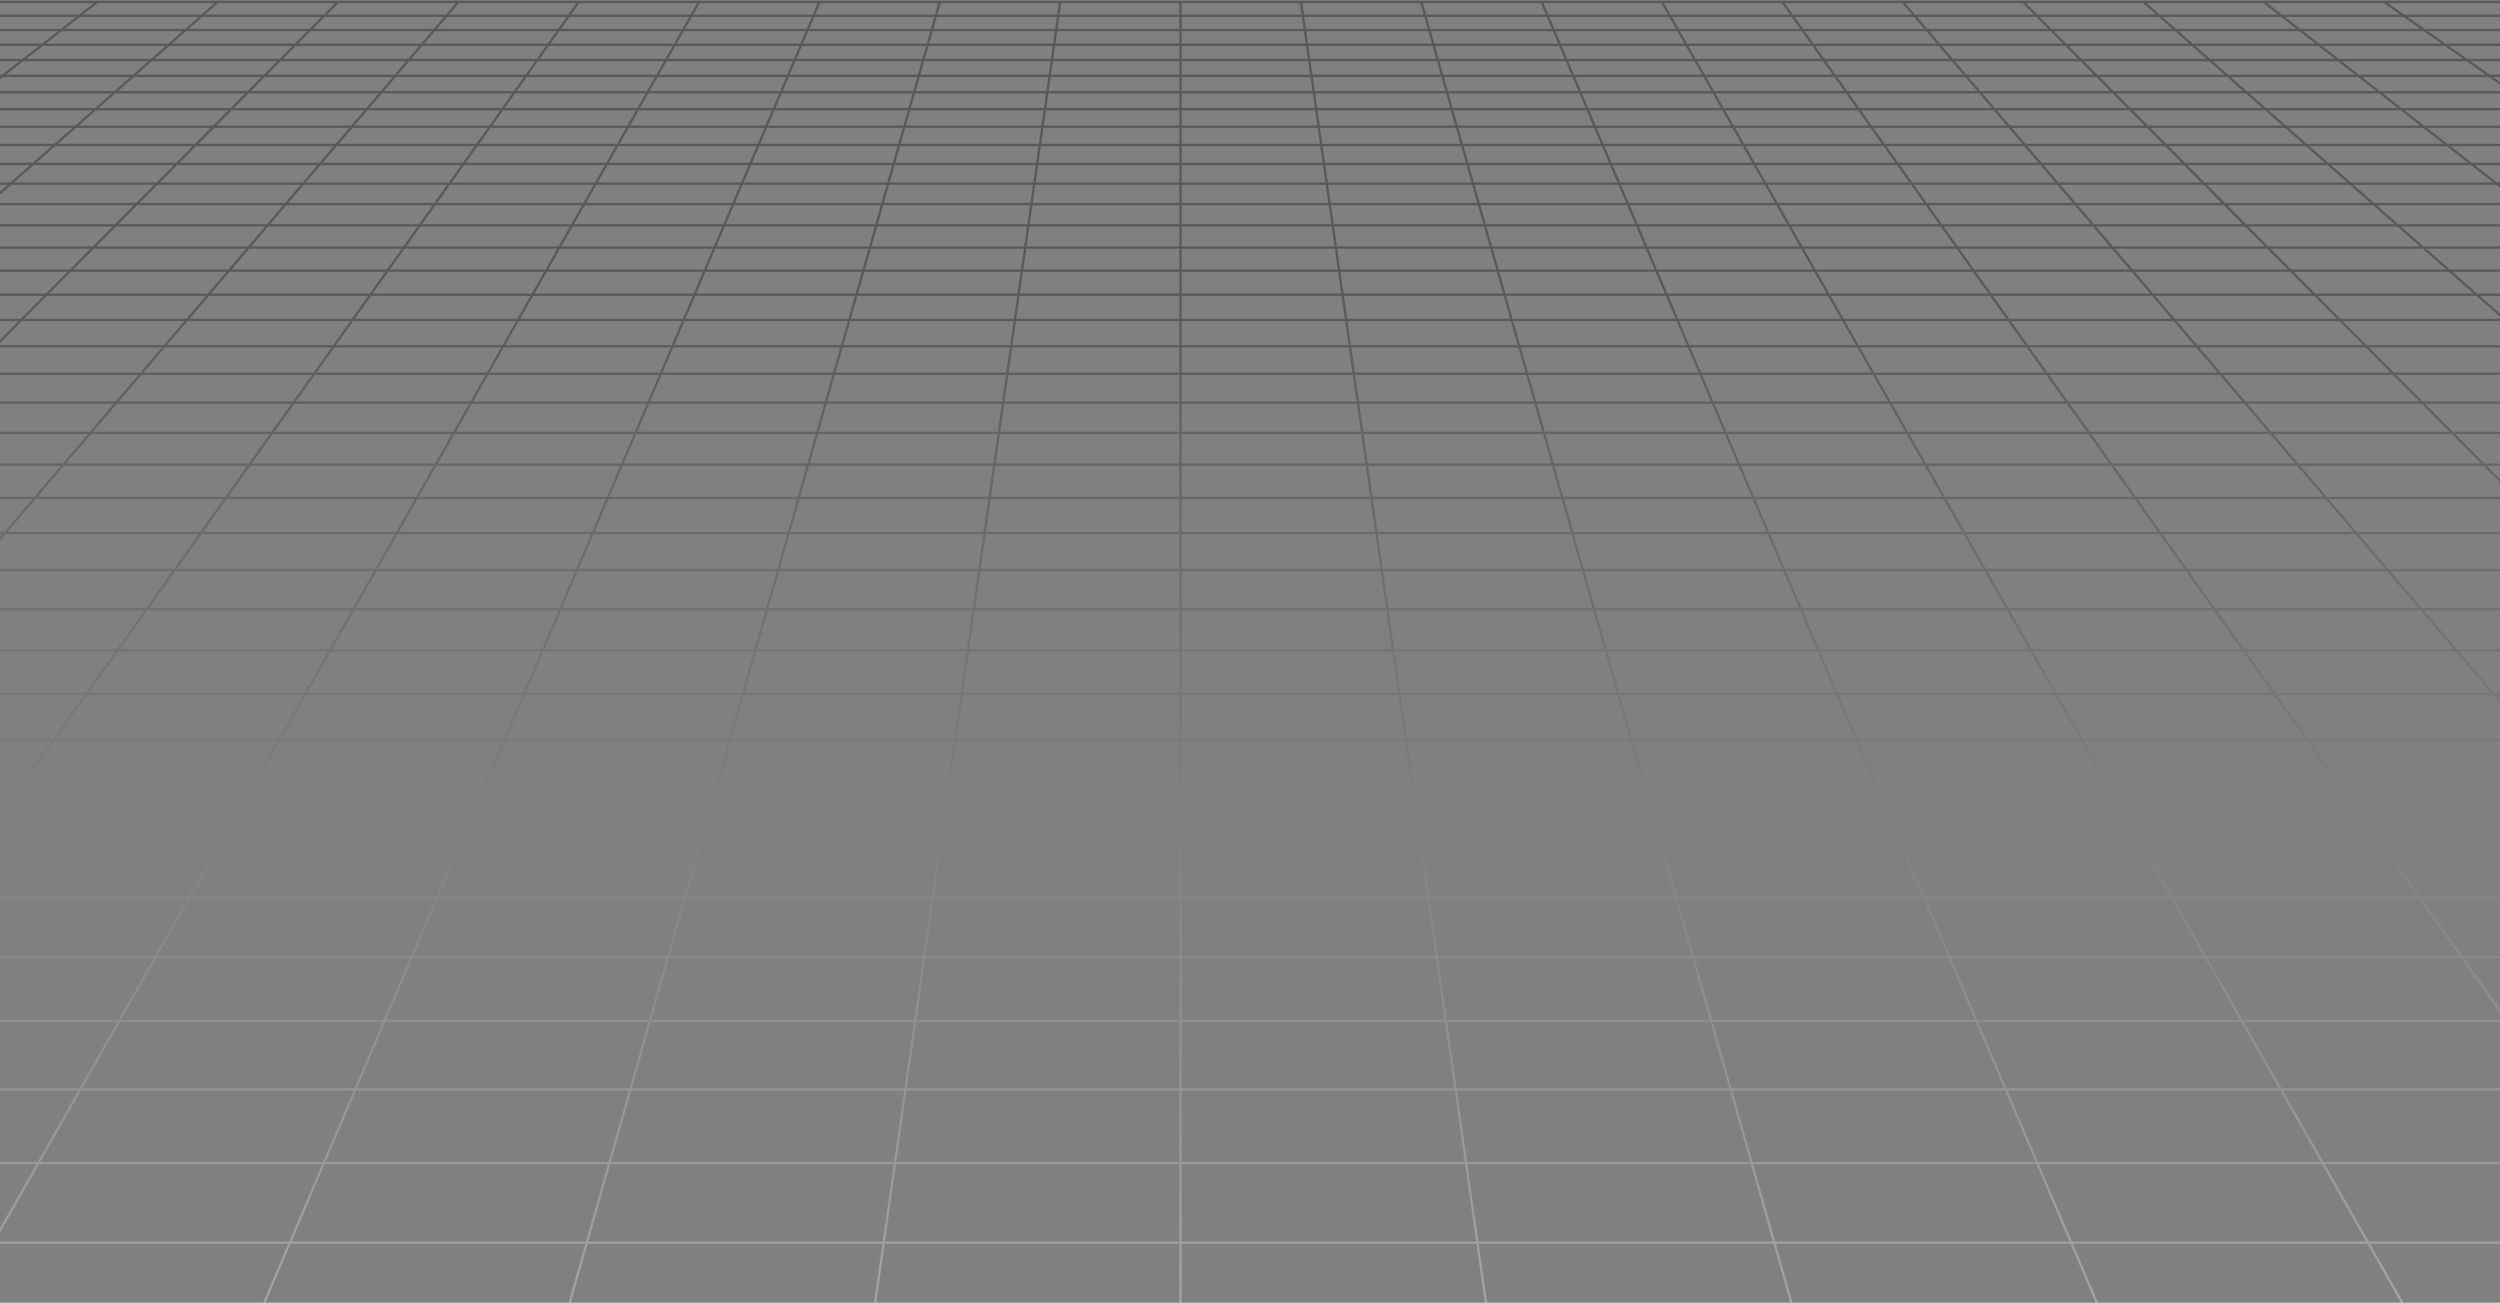 <svg width="1280" height="667" viewBox="0 0 1280 667" fill="none" xmlns="http://www.w3.org/2000/svg">
<rect x="0" y="0" width="1280" height="667" fill="#808080" stroke="none"/>
<path d="M1919.79 8.075L1898.66 1M1919.79 8.075H1857.16M1919.79 8.075L1941.63 15.384M1919.79 8.075H1964.15M1898.66 1L1906.35 1.003L1913.96 1.018L1921.41 1.061L1928.63 1.146L1935.54 1.284L1942.06 1.491L1948.11 1.779L1953.73 2.146L1958.56 2.653L1962.95 3.242L1964.15 3.448V8.075M1898.66 1H1837.03M1837.03 1H1775.4M1837.03 1L1857.16 8.075M1775.4 1H1713.77M1775.4 1L1794.52 8.075M1713.77 1H1652.14M1713.77 1L1731.89 8.075M1652.14 1H1590.51M1652.14 1L1669.25 8.075M1590.51 1H1528.88M1590.51 1L1606.62 8.075M1528.88 1H1467.25M1528.88 1L1543.98 8.075M1467.25 1H1405.62M1467.25 1L1481.34 8.075M1405.62 1H1343.99M1405.62 1L1418.71 8.075M1343.99 1H1282.36M1343.99 1L1356.07 8.075M1282.36 1H1220.74M1282.36 1L1293.44 8.075M1220.74 1H1159.11M1220.74 1L1230.8 8.075M1159.11 1H1097.48M1159.11 1L1161.34 2.748L1164.73 5.394L1168.16 8.075M1097.48 1H1035.85M1097.48 1L1099.47 2.748L1105.53 8.075M1035.85 1H974.219M1035.85 1L1042.89 8.075M974.219 1H912.589M974.219 1L976.46 3.627L978.73 6.284L979.492 7.178L980.258 8.075M912.589 1H850.96M912.589 1L914.457 3.627L915.086 4.508L915.716 5.394L917.622 8.075M850.96 1H789.331M850.96 1L854.986 8.075M789.331 1L789.703 1.872L790.076 2.748L791.967 7.178L792.35 8.075M789.331 1H727.702M727.702 1H666.072M727.702 1L729.715 8.075M666.072 1H604.443M666.072 1L666.446 3.627L667.079 8.075M604.443 1H542.814M604.443 1V8.075M542.814 1H481.184M542.814 1L542.44 3.627L541.807 8.075M481.184 1H419.555M481.184 1L479.171 8.075M419.555 1L419.182 1.872L418.81 2.748L416.919 7.178L416.535 8.075M419.555 1H357.926M357.926 1H296.296M357.926 1L354.41 7.178L353.899 8.075M296.296 1H234.667M296.296 1L294.429 3.627L293.8 4.508L292.537 6.284L291.902 7.178L291.263 8.075M234.667 1H173.038M234.667 1L232.426 3.627L230.156 6.284L229.394 7.178L228.627 8.075M173.038 1H111.409M173.038 1L165.993 8.075M111.409 1H49.779M111.409 1L109.42 2.748L103.357 8.075M49.779 1H-11.85M49.779 1L40.721 8.075M-11.85 1H-73.479M-11.85 1L-21.915 8.075M-73.479 1H-135.109M-73.479 1L-84.551 8.075M-135.109 1H-196.738M-135.109 1L-147.187 8.075M-196.738 1H-258.367M-196.738 1L-209.823 8.075M-258.367 1H-319.996M-258.367 1L-272.459 8.075M-319.996 1H-381.626M-319.996 1L-335.095 8.075M-381.626 1H-443.255M-381.626 1L-397.73 8.075M-443.255 1H-504.884M-443.255 1L-460.366 8.075M-504.884 1H-566.514M-504.884 1L-523.002 8.075M-566.514 1H-628.143M-566.514 1L-585.637 8.075M-628.143 1H-689.772M-628.143 1L-648.273 8.075M-689.772 1L-697.463 1.003L-705.075 1.018L-712.528 1.061L-719.747 1.146L-726.653 1.284L-733.172 1.491L-739.227 1.779L-744.848 2.146L-749.67 2.653L-754.061 3.242L-755.268 3.448V8.075M-689.772 1L-710.909 8.075M-585.637 8.075H-523.002M-585.637 8.075H-648.273M-585.637 8.075L-605.396 15.384M-523.002 8.075L-541.721 15.384M-523.002 8.075H-460.366M-335.095 8.075H-272.459M-335.095 8.075H-397.73M-335.095 8.075L-338.946 9.88L-350.693 15.384M-272.459 8.075L-287.017 15.384M-272.459 8.075H-209.823M-84.551 8.075H-21.915M-84.551 8.075H-147.187M-84.551 8.075L-87.375 9.88L-88.797 10.787L-95.991 15.384M-21.915 8.075L-23.197 8.975L-24.483 9.88L-32.314 15.384M-21.915 8.075H40.721M165.993 8.075L165.095 8.975L158.713 15.384M165.993 8.075H228.627M165.993 8.075H103.357M228.627 8.075L227.088 9.88L226.312 10.787L225.534 11.699L222.388 15.384M228.627 8.075H291.263M416.535 8.075H479.171M416.535 8.075H353.899M416.535 8.075L413.416 15.384M479.171 8.075L478.915 8.975L478.658 9.88L478.399 10.787L477.617 13.534L477.092 15.384M479.171 8.075H541.807M667.079 8.075H729.715M667.079 8.075H604.443M667.079 8.075L668.118 15.384M729.715 8.075L729.971 8.975L730.227 9.88L730.486 10.787L731.794 15.384M729.715 8.075H792.35M917.622 8.075H980.258M917.622 8.075H854.986M917.622 8.075L918.906 9.88L921.506 13.534L922.162 14.457L922.822 15.384M980.258 8.075L981.798 9.88L982.574 10.787L983.352 11.699L986.497 15.384M980.258 8.075H1042.89M1168.16 8.075H1230.8M1168.16 8.075H1105.53M1168.16 8.075L1170.48 9.88L1171.64 10.787L1177.52 15.384M1230.8 8.075L1232.08 8.975L1233.37 9.88L1241.2 15.384M1230.8 8.075H1293.44M1418.71 8.075H1481.34M1418.71 8.075H1356.07M1418.71 8.075L1422.05 9.88L1423.73 10.787L1432.23 15.384M1481.34 8.075L1495.9 15.384M1481.34 8.075H1543.98M1669.25 8.075H1731.89M1669.25 8.075H1606.62M1669.25 8.075L1686.93 15.384M1731.89 8.075L1750.61 15.384M1731.89 8.075H1794.52M-755.487 74.241H-755.268M-692.443 74.241L-668.53 64.903M-692.443 74.241L-717.274 83.936M-692.443 74.241H-620.394M-692.443 74.241H-755.268M-668.53 64.903H-739.25M-668.53 64.903L-645.481 55.903M-668.53 64.903H-597.809M-739.25 64.903L-714.921 55.903M-739.25 64.903H-755.268M-739.25 64.903L-755.268 70.827M-668.816 38.846H-601.802M-668.816 38.846L-646.95 30.756M-668.816 38.846H-735.828M-668.816 38.846L-691.459 47.223M-601.802 38.846L-581.086 30.756M-601.802 38.846L-623.253 47.223M-601.802 38.846H-534.788M-646.95 30.756H-581.086M-646.95 30.756L-625.822 22.941M-646.95 30.756H-712.812M-581.086 30.756H-515.224M-581.086 30.756L-561.071 22.941M-755.957 221.632H-755.268M-697.821 221.632L-666.984 206.15M-697.821 221.632L-730.191 237.884M-697.821 221.632H-604.802M-697.821 221.632H-755.268M-666.984 206.15L-637.573 191.385M-666.984 206.15H-576.168M-666.984 206.15H-755.268M-726.289 191.385H-637.573M-726.289 191.385L-696.202 177.287M-726.289 191.385H-755.268M-726.289 191.385L-755.268 204.963M-667.447 163.812H-582.655M-667.447 163.812L-639.936 150.921M-667.447 163.812H-752.24M-667.447 163.812L-696.202 177.287M-582.655 163.812L-556.977 150.921M-582.655 163.812L-609.494 177.287M-582.655 163.812H-497.862M-639.936 150.921H-556.977M-639.936 150.921H-722.894M-639.936 150.921L-613.589 138.575M-556.977 150.921L-532.387 138.575M-556.977 150.921H-474.019M-564.107 115.388H-486.204M-564.107 115.388L-540.843 104.487M-564.107 115.388H-642.01M-564.107 115.388L-588.335 126.741M-486.204 115.388L-464.491 104.487M-486.204 115.388L-508.816 126.741M-486.204 115.388H-408.299M-540.843 104.487H-464.491M-540.843 104.487H-617.195M-540.843 104.487L-518.487 94.011M-464.491 104.487L-443.625 94.011M-464.491 104.487H-388.137M-476.296 74.241H-404.247M-476.296 74.241L-456.368 64.903M-476.296 74.241H-548.345M-476.296 74.241L-496.988 83.936M-404.247 74.241L-385.647 64.903M-404.247 74.241L-423.559 83.936M-404.247 74.241H-332.198M-456.368 64.903H-385.647M-456.368 64.903H-527.088M-456.368 64.903L-437.161 55.903M-385.647 64.903L-367.72 55.903M-385.647 64.903H-314.927M-400.761 38.846H-333.748M-400.761 38.846L-383.499 30.756M-400.761 38.846H-467.774M-400.761 38.846L-418.637 47.223M-333.748 38.846L-317.636 30.756M-333.748 38.846L-350.432 47.223M-333.748 38.846H-266.734M-383.499 30.756H-317.636M-383.499 30.756L-366.818 22.941M-383.499 30.756H-449.361M-317.636 30.756H-251.773M-317.636 30.756L-302.068 22.941M-707.611 490.04L-664.211 459.534M-707.611 490.04L-754.088 522.707M-707.611 490.04H-576.406M-707.611 490.04H-755.268M-664.211 459.534L-623.588 430.982M-664.211 459.534H-537.346M-664.211 459.534H-755.268M-665.092 379.031H-549.679M-665.092 379.031L-628.004 355.334M-665.092 379.031L-704.481 404.201M-665.092 379.031H-755.268M-549.679 379.031L-515.964 355.334M-549.679 379.031L-585.488 404.201M-549.679 379.031H-434.267M-628.004 355.334H-515.964M-628.004 355.334H-740.045M-628.004 355.334L-593.022 332.98M-515.964 355.334L-484.161 332.98M-515.964 355.334H-403.923M-528.696 291.876H-425.682M-528.696 291.876L-499.056 272.937M-528.696 291.876H-631.708M-528.696 291.876L-559.971 311.862M-425.682 291.876L-398.737 272.937M-425.682 291.876L-454.116 311.862M-425.682 291.876H-322.67M-499.056 272.937H-398.737M-499.056 272.937H-599.374M-499.056 272.937L-470.928 254.964M-398.737 272.937L-373.166 254.964M-398.737 272.937H-298.421M-418.765 221.632H-325.745M-418.765 221.632L-394.535 206.15M-418.765 221.632H-511.783M-418.765 221.632L-444.197 237.884M-325.745 221.632L-303.719 206.15M-325.745 221.632L-348.867 237.884M-325.745 221.632H-232.727M-394.535 206.15H-303.719M-394.535 206.15H-485.351M-394.535 206.15L-371.427 191.385M-303.719 206.15L-282.712 191.385M-303.719 206.15H-212.903M-328.276 163.812H-243.484M-328.276 163.812L-308.101 150.921M-328.276 163.812H-413.07M-328.276 163.812L-349.364 177.287M-243.484 163.812L-225.142 150.921M-243.484 163.812L-262.655 177.287M-243.484 163.812H-158.692M-308.101 150.921H-225.142M-308.101 150.921H-391.059M-308.101 150.921L-288.781 138.575M-225.142 150.921L-207.578 138.575M-225.142 150.921H-142.184M-252.494 115.388H-174.591M-252.494 115.388L-235.433 104.487M-252.494 115.388H-330.396M-252.494 115.388L-270.26 126.741M-174.591 115.388L-172.616 114.001L-159.081 104.487M-174.591 115.388L-190.741 126.741M-174.591 115.388H-96.686M-235.433 104.487H-159.081M-235.433 104.487H-311.785M-235.433 104.487L-219.039 94.011M-159.081 104.487L-144.177 94.011M-159.081 104.487H-82.728M-188.1 74.241H-116.049M-188.1 74.241L-173.484 64.903M-188.1 74.241H-260.149M-188.1 74.241L-203.273 83.936M-116.049 74.241L-102.764 64.903M-116.049 74.241L-121.161 77.834L-129.845 83.936M-116.049 74.241H-44M-173.484 64.903H-102.764M-173.484 64.903H-244.205M-173.484 64.903L-159.4 55.903M-102.764 64.903L-89.96 55.903M-102.764 64.903H-32.044M-132.707 38.846H-65.693M-132.707 38.846L-120.048 30.756M-132.707 38.846H-199.72M-132.707 38.846L-145.816 47.223M-65.693 38.846L-57.024 32.753L-55.602 31.752L-54.184 30.756M-65.693 38.846L-77.611 47.223M-65.693 38.846H1.321M-120.048 30.756H-54.184M-120.048 30.756L-107.816 22.941M-120.048 30.756H-185.91M-54.184 30.756H11.678M-54.184 30.756L-43.066 22.941M-660.074 837.543H-479.428M-660.074 837.543L-603.193 780.428M-660.074 837.543L-722.578 900.305M-660.074 837.543L-755.268 837.544M-479.428 837.543L-430.672 780.428M-479.428 837.543L-533.003 900.305M-479.428 837.543H-298.783M-603.193 780.428H-430.672M-603.193 780.428L-551.208 728.229M-603.193 780.428H-755.268M-430.672 780.428L-386.115 728.229M-430.672 780.428H-258.153M-459.602 636.246H-307.594M-459.602 636.246L-419.037 595.513M-459.602 636.246H-611.607M-459.602 636.246L-503.514 680.34M-307.594 636.246L-272.825 595.513M-307.594 636.246L-345.234 680.34M-307.594 636.246H-155.589M-419.037 595.513H-272.825M-419.037 595.513H-565.248M-419.037 595.513L-381.451 557.774M-272.825 595.513L-240.609 557.774M-272.825 595.513H-126.614M-313.995 490.04H-182.79M-313.995 490.04L-283.614 459.534M-313.995 490.04H-445.201M-313.995 490.04L-346.529 522.707M-182.79 490.04L-156.749 459.534M-182.79 490.04L-210.675 522.707M-182.79 490.04H-51.585M-283.614 459.534H-156.749M-283.614 459.534H-410.481M-283.614 459.534L-255.179 430.982M-156.749 459.534L-132.376 430.982M-156.749 459.534H-29.883M-203.443 379.031H-88.031M-203.443 379.031L-179.841 355.334M-203.443 379.031H-318.854M-203.443 379.031L-228.509 404.201M-88.031 379.031L-67.801 355.334M-88.031 379.031L-109.516 404.201M-88.031 379.031H27.382M-179.841 355.334H-67.801M-179.841 355.334H-291.883M-179.841 355.334L-157.58 332.98M-67.801 355.334L-48.72 332.98M-67.801 355.334H44.239M-116.646 291.876H-13.632M-116.646 291.876L-97.784 272.937M-116.646 291.876H-219.658M-116.646 291.876L-136.548 311.862M-13.632 291.876L2.534 272.937M-13.632 291.876L-30.692 311.862M-13.632 291.876H89.38M-97.784 272.937H2.534M-97.784 272.937H-198.102M-97.784 272.937L-79.884 254.964M2.534 272.937L17.876 254.964M2.534 272.937H102.853M-46.689 221.632H46.33M-46.689 221.632L-31.27 206.15M-46.689 221.632H-139.708M-46.689 221.632L-62.873 237.884M46.33 221.632L59.546 206.15M46.33 221.632L32.456 237.884M46.33 221.632H139.348M-31.27 206.15H59.546M-31.27 206.15H-122.087M-31.27 206.15L-16.565 191.385M59.546 206.15L72.15 191.385M59.546 206.15H150.362M10.894 163.812H95.687M10.894 163.812L23.733 150.921M10.894 163.812H-73.898M10.894 163.812L-2.525 177.287M95.687 163.812L106.691 150.921M95.687 163.812L84.185 177.287M95.687 163.812H180.479M23.733 150.921H106.691M23.733 150.921H-59.226M23.733 150.921L36.029 138.575M106.691 150.921L117.23 138.575M106.691 150.921H189.65M59.12 115.388H137.024M59.12 115.388L69.976 104.487M59.12 115.388H-18.783M59.12 115.388L47.813 126.741M137.024 115.388L135.833 116.781L127.332 126.741M137.024 115.388L146.328 104.487M137.024 115.388H214.927M69.976 104.487H146.328M69.976 104.487H-6.376M69.976 104.487L80.409 94.011M146.328 104.487L155.271 94.011M146.328 104.487H222.681M100.098 74.241H172.147M100.098 74.241L109.398 64.903M100.098 74.241H28.049M100.098 74.241L90.442 83.936M172.147 74.241L180.118 64.903M172.147 74.241L169.081 77.834L167.011 80.258L163.871 83.936M172.147 74.241H244.196M109.398 64.903H180.118M109.398 64.903H38.677M109.398 64.903L118.36 55.903M180.118 64.903L183.033 61.489L184.954 59.239L187.802 55.903M180.118 64.903H250.839M135.348 38.846H202.361M135.348 38.846L141.416 32.753L143.403 30.756M135.348 38.846H68.335M135.348 38.846L128.064 46.159L127.006 47.223M202.361 38.846L207.563 32.753L208.416 31.752L209.267 30.756M202.361 38.846L198.817 42.996L195.211 47.223M202.361 38.846H269.375M143.403 30.756H209.267M143.403 30.756L151.188 22.941M143.403 30.756H77.541M209.267 30.756H275.129M209.267 30.756L215.938 22.941M62.508 837.543H243.152M62.508 837.543L86.885 780.428M62.508 837.543H-118.137M62.508 837.543L35.72 900.305M243.152 837.543L259.405 780.428M243.152 837.543L225.295 900.305M243.152 837.543H423.798M86.885 780.428H259.405M86.885 780.428H-85.634M86.885 780.428L109.164 728.229M259.405 780.428L274.257 728.229M259.405 780.428H431.924M148.424 636.246H300.43M148.424 636.246L165.809 595.513M148.424 636.246H-3.583M148.424 636.246L129.604 680.34M300.43 636.246L312.02 595.513M300.43 636.246L287.884 680.34M300.43 636.246H452.437M165.809 595.513H312.02M165.809 595.513H19.597M165.809 595.513L181.917 557.774M312.02 595.513L322.759 557.774M312.02 595.513H458.231M210.826 490.04H342.031M210.826 490.04L223.847 459.534M210.826 490.04H79.621M210.826 490.04L196.884 522.707M342.031 490.04L350.712 459.534M342.031 490.04L332.737 522.707M342.031 490.04H473.238M223.847 459.534H350.712M223.847 459.534H96.982M223.847 459.534L236.034 430.982M350.712 459.534L358.837 430.982M350.712 459.534H477.578M258.207 379.031H373.618M258.207 379.031L268.321 355.334M258.207 379.031H142.794M258.207 379.031L247.464 404.201M373.618 379.031L380.361 355.334M373.618 379.031L366.457 404.201M373.618 379.031H489.03M268.321 355.334H380.361M268.321 355.334H156.281M268.321 355.334L277.862 332.98M380.361 355.334L386.722 332.98M380.361 355.334H492.403M295.405 291.876H398.418M295.405 291.876L303.488 272.937M295.405 291.876H192.392M295.405 291.876L286.875 311.862M398.418 291.876L403.806 272.937M398.418 291.876L392.732 311.862M398.418 291.876H501.431M303.488 272.937H403.806M303.488 272.937H203.171M303.488 272.937L311.16 254.964M403.806 272.937L408.921 254.964M403.806 272.937H504.125M325.386 221.632H418.405M325.386 221.632L331.994 206.15M325.386 221.632H232.368M325.386 221.632L318.45 237.884M418.405 221.632L422.811 206.15M418.405 221.632L413.78 237.884M418.405 221.632H511.424M331.994 206.15H422.811M331.994 206.15H241.178M331.994 206.15L334.393 200.532L338.296 191.385M422.811 206.15L427.012 191.385M422.811 206.15H513.627M350.065 163.812H434.857M350.065 163.812L355.568 150.921M350.065 163.812H265.272M350.065 163.812L345.776 173.862L344.313 177.287M434.857 163.812L436.252 158.911L438.526 150.921M434.857 163.812L431.023 177.287M434.857 163.812H519.651M355.568 150.921L356.238 149.348L360.837 138.575M355.568 150.921H438.526M355.568 150.921H272.608M438.526 150.921L439.861 146.229L440.3 144.681L440.739 143.143L442.038 138.575M438.526 150.921H521.485M370.733 115.388H448.636M370.733 115.388L373.082 109.882L373.663 108.524L374.24 107.171L374.815 105.826L375.385 104.487M370.733 115.388H292.83M370.733 115.388L365.887 126.741M448.636 115.388L450.974 107.171L451.358 105.826L451.737 104.487M448.636 115.388L445.406 126.741M448.636 115.388H526.54M375.385 104.487H451.737M375.385 104.487H299.033M375.385 104.487L378.201 97.891L378.755 96.591L379.857 94.011M451.737 104.487L453.614 97.891L453.985 96.591L454.352 95.297L454.719 94.011M451.737 104.487H528.091M388.296 74.241H460.345M388.296 74.241L392.281 64.903M388.296 74.241H316.245M388.296 74.241L387.274 76.63L385.726 80.258L384.157 83.936M460.345 74.241L460.005 75.433L457.935 82.704L457.586 83.936M460.345 74.241L463.002 64.903M460.345 74.241H532.394M392.281 64.903H463.002M392.281 64.903H321.561M392.281 64.903L396.122 55.903M463.002 64.903L463.973 61.489L464.293 60.361L464.614 59.239L465.563 55.903M463.002 64.903H533.722M403.403 38.846H470.415M403.403 38.846L406.003 32.753L406.854 30.756M403.403 38.846H336.389M403.403 38.846L402.075 41.952L401.631 42.996L401.182 44.046L399.826 47.223M470.415 38.846L470.708 37.819L471.287 35.779L471.864 33.757L472.717 30.756M470.415 38.846L469.234 42.996L468.936 44.046L468.334 46.159L468.033 47.223M470.415 38.846H537.429M406.854 30.756H472.717M406.854 30.756L409.779 23.903L410.191 22.941M406.854 30.756H340.992M472.717 30.756L473 29.765L473.28 28.777L473.561 27.794L473.838 26.815L474.667 23.903L474.942 22.941M472.717 30.756H538.58M785.087 837.543H965.733M785.087 837.543L776.962 780.428M785.087 837.543H604.443M785.087 837.543L794.017 900.305M965.733 837.543L949.482 780.428M965.733 837.543L983.591 900.305M965.733 837.543H1146.38M776.962 780.428H949.482M776.962 780.428H604.443M776.962 780.428L769.536 728.229M949.482 780.428L934.629 728.229M949.482 780.428H1122M756.449 636.246H908.456M756.449 636.246L750.654 595.513M756.449 636.246H604.443M756.449 636.246L762.723 680.34M908.456 636.246L896.865 595.513M908.456 636.246L921.002 680.34M908.456 636.246H1060.46M750.654 595.513H896.865M750.654 595.513H604.443M750.654 595.513L745.285 557.774M896.865 595.513L886.127 557.774M896.865 595.513H1043.08M735.648 490.04H866.854M735.648 490.04L731.308 459.534M735.648 490.04H604.443M735.648 490.04L740.296 522.707M866.854 490.04L858.173 459.534M866.854 490.04L876.148 522.707M866.854 490.04H998.059M731.308 459.534H858.173M731.308 459.534H604.443M731.308 459.534L727.246 430.982M858.173 459.534L850.049 430.982M858.173 459.534H985.039M719.855 379.031H835.268M719.855 379.031L716.483 355.334M719.855 379.031H604.443M719.855 379.031L723.436 404.201M835.268 379.031L828.524 355.334M835.268 379.031L842.429 404.201M835.268 379.031H950.679M716.483 355.334H828.524M716.483 355.334H604.443M716.483 355.334L713.303 332.98M828.524 355.334L822.164 332.98M828.524 355.334H940.565M707.455 291.876H810.467M707.455 291.876L704.761 272.937M707.455 291.876H604.443M707.455 291.876L710.299 311.862M810.467 291.876L805.079 272.937M810.467 291.876L816.154 311.862M810.467 291.876H913.481M704.761 272.937H805.079M704.761 272.937H604.443M704.761 272.937L702.203 254.964M805.079 272.937L799.965 254.964M805.079 272.937H905.398M697.461 221.632H790.481M697.461 221.632L695.259 206.15M697.461 221.632H604.443M697.461 221.632L699.774 237.884M790.481 221.632L786.075 206.15M790.481 221.632L795.105 237.884M790.481 221.632H883.499M695.259 206.15H786.075M695.259 206.15H604.443M695.259 206.15L693.158 191.385M786.075 206.15L781.874 191.385M786.075 206.15H876.892M689.235 163.812H774.028M689.235 163.812L687.401 150.921M689.235 163.812H604.443M689.235 163.812L691.153 177.287M774.028 163.812L770.809 152.502L770.36 150.921M774.028 163.812L777.862 177.287M774.028 163.812H858.821M687.401 150.921L687.178 149.348L685.645 138.575M687.401 150.921H770.36M687.401 150.921H604.443M770.36 150.921L769.024 146.229L768.585 144.681L768.146 143.143L766.847 138.575M770.36 150.921H853.318M682.346 115.388H760.25M682.346 115.388L680.795 104.487M682.346 115.388H604.443M682.346 115.388L682.944 119.59L683.146 121.006L683.347 122.428L683.755 125.296L683.962 126.741M760.25 115.388L757.912 107.171L757.147 104.487M760.25 115.388L763.479 126.741M760.25 115.388H838.153M680.795 104.487H757.147M680.795 104.487H604.443M680.795 104.487L679.305 94.011M757.147 104.487L755.271 97.891L754.9 96.591L754.534 95.297L754.167 94.011M757.147 104.487H833.5M676.492 74.241H748.541M676.492 74.241L675.163 64.903M676.492 74.241H604.443M676.492 74.241L677.871 83.936M748.541 74.241L748.881 75.433L750.95 82.704L751.3 83.936M748.541 74.241L745.884 64.903M748.541 74.241H820.59M675.163 64.903H745.884M675.163 64.903H604.443M675.163 64.903L673.883 55.903M745.884 64.903L744.912 61.489L744.592 60.361L744.272 59.239L743.323 55.903M745.884 64.903H816.604M671.457 38.846H738.471M671.457 38.846L670.305 30.756M671.457 38.846H604.443M671.457 38.846L672.648 47.223M738.471 38.846L738.177 37.819L737.597 35.779L737.309 34.765L736.735 32.753L736.452 31.752L736.167 30.756M738.471 38.846L739.652 42.996L739.949 44.046L740.551 46.159L740.853 47.223M738.471 38.846H805.483M670.305 30.756L670.165 29.765L670.023 28.777L669.885 27.794L669.193 22.941M670.305 30.756H736.167M670.305 30.756H604.443M736.167 30.756H802.031M736.167 30.756L735.605 28.777L735.325 27.794L735.047 26.815L734.219 23.903L733.944 22.941M1507.67 837.543H1688.31M1507.67 837.543L1467.04 780.428M1507.67 837.543H1327.02M1507.67 837.543L1552.32 900.305M1688.31 837.543L1639.56 780.428M1688.31 837.543L1741.89 900.305M1688.31 837.543H1868.96M1467.04 780.428H1639.56M1467.04 780.428H1294.52M1467.04 780.428L1429.91 728.229M1639.56 780.428L1595 728.229M1639.56 780.428H1812.08M1364.47 636.246H1516.48M1364.47 636.246L1335.5 595.513M1364.47 636.246H1212.47M1364.47 636.246L1395.84 680.34M1516.48 636.246L1481.71 595.513M1516.48 636.246L1554.12 680.34M1516.48 636.246H1668.49M1335.5 595.513H1481.71M1335.5 595.513H1189.29M1335.5 595.513L1308.65 557.774M1481.71 595.513L1449.49 557.774M1481.71 595.513H1627.92M1260.47 490.04H1391.68M1260.47 490.04L1238.77 459.534M1260.47 490.04H1129.26M1260.47 490.04L1283.71 522.707M1391.68 490.04L1365.64 459.534M1391.68 490.04L1419.56 522.707M1391.68 490.04H1522.88M1238.77 459.534H1365.64M1238.77 459.534H1111.9M1238.77 459.534L1218.46 430.982M1365.64 459.534L1341.26 430.982M1365.64 459.534H1492.5M1181.5 379.031H1296.92M1181.5 379.031L1164.65 355.334M1181.5 379.031H1066.09M1181.5 379.031L1199.41 404.201M1296.92 379.031L1276.69 355.334M1296.92 379.031L1318.4 404.201M1296.92 379.031H1412.33M1164.65 355.334H1276.69M1164.65 355.334H1052.6M1164.65 355.334L1148.74 332.98M1276.69 355.334L1257.61 332.98M1276.69 355.334H1388.73M1119.51 291.876H1222.52M1119.51 291.876L1106.03 272.937M1119.51 291.876H1016.49M1119.51 291.876L1133.72 311.862M1222.52 291.876L1206.35 272.937M1222.52 291.876L1239.58 311.862M1222.52 291.876H1325.53M1106.03 272.937H1206.35M1106.03 272.937H1005.71M1106.03 272.937L1093.25 254.964M1206.35 272.937L1191.01 254.964M1206.35 272.937H1306.67M1069.54 221.632H1162.56M1069.54 221.632L1058.52 206.15M1069.54 221.632H976.518M1069.54 221.632L1081.1 237.884M1162.56 221.632L1149.34 206.15M1162.56 221.632L1176.43 237.884M1162.56 221.632H1255.57M1058.52 206.15H1149.34M1058.52 206.15H967.708M1058.52 206.15L1048.02 191.385M1149.34 206.15L1136.74 191.385M1149.34 206.15H1240.16M1028.41 163.812L1029.58 165.464L1030.76 167.124L1037.99 177.287M1028.41 163.812H1113.2M1028.41 163.812L1019.24 150.921M1028.41 163.812H943.614M1113.2 163.812L1102.19 150.921M1113.2 163.812L1124.7 177.287M1113.2 163.812H1197.99M1019.24 150.921H1102.19M1019.24 150.921H936.277M1019.24 150.921L1010.45 138.575M1102.19 150.921L1091.66 138.575M1102.19 150.921H1185.15M993.959 115.388H1071.86M993.959 115.388L986.204 104.487M993.959 115.388H916.056M993.959 115.388L1002.03 126.741M1071.86 115.388L1066 108.524L1062.56 104.487M1071.86 115.388L1081.55 126.741M1071.86 115.388H1149.77M986.204 104.487H1062.56M986.204 104.487H909.852M986.204 104.487L979.669 95.297L978.753 94.011M1062.56 104.487L1053.61 94.011M1062.56 104.487H1138.91M964.689 74.241H1036.74M964.689 74.241L963.005 71.873L958.047 64.903M964.689 74.241H892.641M964.689 74.241L966.389 76.63L969.838 81.478L971.586 83.936M1036.74 74.241L1028.77 64.903M1036.74 74.241L1039.81 77.834L1041.87 80.258L1045.01 83.936M1036.74 74.241H1108.79M958.047 64.903H1028.77M958.047 64.903H887.325M958.047 64.903L953.223 58.121L951.643 55.903M1028.77 64.903L1025.85 61.489L1023.93 59.239L1021.08 55.903M1028.77 64.903H1099.49M939.511 38.846H1006.52M939.511 38.846L935.891 33.757L933.756 30.756M939.511 38.846H872.497M939.511 38.846L945.469 47.223M1006.52 38.846L1001.32 32.753L1000.47 31.752L999.618 30.756M1006.52 38.846L1010.07 42.996L1013.67 47.223M1006.52 38.846H1073.54M933.756 30.756H999.618M933.756 30.756L930.953 26.815L929.569 24.87L928.881 23.903L928.197 22.941M933.756 30.756H867.894M999.618 30.756H1065.48M999.618 30.756L992.947 22.941M1920.35 595.513H1774.13M1920.35 595.513L1872.02 557.774M1920.35 595.513H1964.15M1920.35 595.513L1964.15 629.727M1785.29 490.04H1916.5M1785.29 490.04L1746.23 459.534M1785.29 490.04H1654.09M1785.29 490.04L1827.12 522.707M1916.5 490.04L1873.1 459.534M1916.5 490.04L1962.97 522.707M1916.5 490.04H1964.15M1746.23 459.534H1873.1M1746.23 459.534H1619.37M1746.23 459.534L1709.67 430.982M1873.1 459.534L1832.47 430.982M1873.1 459.534H1964.15M1643.15 379.031H1758.57M1643.15 379.031L1612.81 355.334M1643.15 379.031H1527.74M1643.15 379.031L1675.38 404.201M1758.57 379.031L1724.85 355.334M1758.57 379.031L1794.37 404.201M1758.57 379.031H1873.98M1612.81 355.334H1724.85M1612.81 355.334H1500.77M1612.81 355.334L1584.19 332.98M1724.85 355.334L1693.05 332.98M1724.85 355.334H1836.89M1531.56 291.876H1634.57M1531.56 291.876L1507.31 272.937M1531.56 291.876H1428.54M1531.56 291.876L1557.15 311.862M1634.57 291.876L1607.62 272.937M1634.57 291.876L1663 311.862M1634.57 291.876H1737.58M1507.31 272.937H1607.62M1507.31 272.937H1406.99M1507.31 272.937L1484.29 254.964M1607.62 272.937L1582.05 254.964M1607.62 272.937H1707.94M1441.61 221.632H1534.63M1441.61 221.632L1421.79 206.15M1441.61 221.632H1348.59M1441.61 221.632L1462.42 237.884M1534.63 221.632L1512.6 206.15M1534.63 221.632L1557.75 237.884M1534.63 221.632H1627.65M1421.79 206.15H1512.6M1421.79 206.15H1330.97M1421.79 206.15L1402.88 191.385M1512.6 206.15L1491.6 191.385M1512.6 206.15H1603.42M1367.58 163.812H1452.37M1367.58 163.812L1351.07 150.921M1367.58 163.812H1282.78M1367.58 163.812L1384.83 177.287M1452.37 163.812L1434.03 150.921M1452.37 163.812L1471.54 177.287M1452.37 163.812H1537.16M1351.07 150.921H1434.03M1351.07 150.921H1268.11M1351.07 150.921L1335.26 138.575M1434.03 150.921L1416.46 138.575M1434.03 150.921H1516.99M1305.57 115.388H1383.47M1305.57 115.388L1291.61 104.487M1305.57 115.388H1227.67M1305.57 115.388L1320.11 126.741M1383.47 115.388L1367.97 104.487M1383.47 115.388L1399.63 126.741M1383.47 115.388H1461.38M1291.61 104.487H1367.97M1291.61 104.487H1215.26M1291.61 104.487L1278.2 94.011M1367.97 104.487L1353.06 94.011M1367.97 104.487H1444.32M1252.89 74.241H1324.94M1252.89 74.241L1240.93 64.903M1252.89 74.241H1180.84M1252.89 74.241L1255.95 76.63L1257.49 77.834L1265.3 83.936M1324.94 74.241L1311.65 64.903M1324.94 74.241L1338.73 83.936M1324.94 74.241H1396.98M1240.93 64.903H1311.65M1240.93 64.903H1170.21M1240.93 64.903L1229.41 55.903M1311.65 64.903L1298.85 55.903M1311.65 64.903H1382.37M1207.56 38.846H1274.58M1207.56 38.846L1197.21 30.756M1207.56 38.846H1140.55M1207.56 38.846L1218.29 47.223M1274.58 38.846L1265.91 32.753L1264.49 31.752L1263.07 30.756M1274.58 38.846L1286.5 47.223M1274.58 38.846H1341.59M1197.21 30.756H1263.07M1197.21 30.756L1188.43 23.903L1187.2 22.941M1197.21 30.756H1131.34M1263.07 30.756H1328.93M1263.07 30.756L1251.95 22.941M1943.61 291.876L1908.58 272.937M1943.61 291.876H1840.59M1943.61 291.876L1964.15 302.986M1943.61 291.876H1964.15M1908.58 272.937H1808.26M1908.58 272.937L1875.34 254.964M1908.58 272.937H1964.15M1813.69 221.632H1906.71M1813.69 221.632L1785.05 206.15M1813.69 221.632H1720.67M1813.69 221.632L1843.75 237.884M1906.71 221.632L1875.87 206.15M1906.71 221.632L1939.08 237.884M1906.71 221.632H1964.15M1785.05 206.15H1875.87M1785.05 206.15H1694.24M1785.05 206.15L1757.74 191.385M1875.87 206.15L1846.46 191.385M1875.87 206.15H1964.15M1706.75 163.812H1791.54M1706.75 163.812L1682.9 150.921M1706.75 163.812H1621.96M1706.75 163.812L1731.67 177.287M1791.54 163.812L1765.86 150.921M1791.54 163.812L1818.38 177.287M1791.54 163.812H1876.33M1682.9 150.921H1765.86M1682.9 150.921H1599.94M1682.9 150.921L1660.07 138.575M1765.86 150.921L1741.27 138.575M1765.86 150.921H1848.82M1617.18 115.388H1695.09M1617.18 115.388L1597.02 104.487M1617.18 115.388H1539.28M1617.18 115.388L1638.18 126.741M1695.09 115.388L1673.38 104.487M1695.09 115.388L1717.7 126.741M1695.09 115.388H1772.99M1597.02 104.487H1673.38M1597.02 104.487H1520.67M1597.02 104.487L1577.65 94.011M1673.38 104.487L1652.51 94.011M1673.38 104.487H1749.73M1541.08 74.241H1613.13M1541.08 74.241L1523.81 64.903M1541.08 74.241H1469.03M1541.08 74.241L1559.02 83.936M1613.13 74.241L1594.53 64.903M1613.13 74.241L1632.44 83.936M1613.13 74.241H1685.18M1523.81 64.903H1594.53M1523.81 64.903H1453.09M1523.81 64.903L1507.17 55.903M1594.53 64.903L1576.61 55.903M1594.53 64.903H1665.25M1475.62 38.846H1542.63M1475.62 38.846L1460.66 30.756M1475.62 38.846H1408.61M1475.62 38.846L1491.11 47.223M1542.63 38.846L1526.52 30.756M1542.63 38.846L1559.32 47.223M1542.63 38.846H1609.65M1460.66 30.756H1526.52M1460.66 30.756L1446.2 22.941M1460.66 30.756H1394.8M1526.52 30.756H1592.38M1526.52 30.756L1510.95 22.941M1928.8 115.388L1902.43 104.487M1928.8 115.388H1850.9M1928.8 115.388L1956.26 126.741M1928.8 115.388H1964.15M1902.43 104.487H1826.08M1902.43 104.487L1877.1 94.011M1902.43 104.487H1964.15M1829.28 74.241H1901.33M1829.28 74.241L1806.69 64.903M1829.28 74.241H1757.23M1829.28 74.241L1852.73 83.936M1901.33 74.241L1877.42 64.903M1901.33 74.241L1926.16 83.936M1901.33 74.241H1964.15M1806.69 64.903H1877.42M1806.69 64.903H1735.97M1806.69 64.903L1784.93 55.903M1877.42 64.903L1854.37 55.903M1877.42 64.903H1948.14M1743.67 38.846H1810.69M1743.67 38.846L1724.11 30.756M1743.67 38.846H1676.66M1743.67 38.846L1763.93 47.223M1810.69 38.846L1789.97 30.756M1810.69 38.846L1832.14 47.223M1810.69 38.846H1877.7M1724.11 30.756H1789.97M1724.11 30.756L1705.21 22.941M1724.11 30.756H1658.25M1789.97 30.756H1855.84M1789.97 30.756L1769.96 22.941M1832.14 47.223L1854.37 55.903M1832.14 47.223H1900.34M1832.14 47.223H1763.93M1877.7 38.846L1855.84 30.756M1877.7 38.846L1900.34 47.223M1877.7 38.846H1944.71M1855.84 30.756H1921.7M1855.84 30.756L1834.71 22.941M1769.96 22.941H1705.21M1769.96 22.941H1834.71M1769.96 22.941L1750.61 15.384M1900.34 47.223L1923.81 55.903M1900.34 47.223H1964.15M1944.71 38.846L1921.7 30.756M1944.71 38.846L1964.15 45.677M1944.71 38.846H1964.15M1921.7 30.756L1899.46 22.941M1921.7 30.756H1964.15M1834.71 22.941H1899.46M1834.71 22.941L1814.28 15.384M1899.46 22.941L1877.96 15.384M1899.46 22.941H1964.15M1854.37 55.903H1923.81M1854.37 55.903H1784.93M1948.14 64.903L1923.81 55.903M1948.14 64.903L1964.15 70.827M1948.14 64.903H1964.15M1923.81 55.903H1964.15M1784.93 55.903H1715.49M1784.93 55.903L1763.93 47.223M1763.93 47.223H1695.73M1926.16 83.936L1951.96 94.011M1926.16 83.936H1852.73M1926.16 83.936H1964.15M1964.37 74.241H1964.15M1951.96 94.011H1877.1M1951.96 94.011L1964.15 98.773M1951.96 94.011H1964.15M1877.1 94.011H1802.23M1877.1 94.011L1852.73 83.936M1852.73 83.936H1779.3M1559.32 47.223L1576.61 55.903M1559.32 47.223H1627.52M1559.32 47.223H1491.11M1609.65 38.846L1592.38 30.756M1609.65 38.846L1627.52 47.223M1609.65 38.846H1676.66M1592.38 30.756H1658.25M1592.38 30.756L1575.7 22.941M1510.95 22.941H1575.7M1510.95 22.941L1495.9 15.384M1510.95 22.941H1446.2M1627.52 47.223L1646.05 55.903M1627.52 47.223H1695.73M1676.66 38.846L1658.25 30.756M1676.66 38.846L1695.73 47.223M1658.25 30.756L1640.46 22.941M1575.7 22.941H1640.46M1575.7 22.941L1559.58 15.384M1695.73 47.223L1715.49 55.903M1705.21 22.941H1640.46M1705.21 22.941L1686.93 15.384M1640.46 22.941L1623.25 15.384M1576.61 55.903H1646.05M1576.61 55.903H1507.17M1665.25 64.903L1646.05 55.903M1665.25 64.903L1685.18 74.241M1665.25 64.903H1735.97M1646.05 55.903H1715.49M1507.17 55.903H1437.73M1507.17 55.903L1491.11 47.223M1715.49 55.903L1735.97 64.903M1491.11 47.223H1422.91M1685.18 74.241L1705.87 83.936M1685.18 74.241H1757.23M1735.97 64.903L1757.23 74.241M1757.23 74.241L1779.3 83.936M1632.44 83.936L1652.51 94.011M1632.44 83.936H1705.87M1632.44 83.936H1559.02M1705.87 83.936L1727.37 94.011M1705.87 83.936H1779.3M1779.3 83.936L1802.23 94.011M1652.51 94.011H1727.37M1652.51 94.011H1577.65M1749.73 104.487L1727.37 94.011M1749.73 104.487L1772.99 115.388M1749.73 104.487H1826.08M1727.37 94.011H1802.23M1577.65 94.011H1502.79M1577.65 94.011L1559.02 83.936M1802.23 94.011L1826.08 104.487M1559.02 83.936H1485.59M1772.99 115.388L1797.22 126.741M1772.99 115.388H1850.9M1826.08 104.487L1850.9 115.388M1850.9 115.388L1876.74 126.741M1717.7 126.741L1741.27 138.575M1717.7 126.741H1797.22M1717.7 126.741H1638.18M1797.22 126.741L1822.47 138.575M1797.22 126.741H1876.74M1876.74 126.741L1903.68 138.575M1876.74 126.741H1956.26M1956.26 126.741H1964.15M1956.26 126.741L1964.15 130.005M1741.27 138.575H1822.47M1741.27 138.575H1660.07M1848.82 150.921L1822.47 138.575M1848.82 150.921L1876.33 163.812M1848.82 150.921H1931.78M1822.47 138.575H1903.68M1660.07 138.575H1578.87M1660.07 138.575L1638.18 126.741M1903.68 138.575L1931.78 150.921M1903.68 138.575H1964.15M1638.18 126.741H1558.67M1876.33 163.812L1905.09 177.287M1876.33 163.812H1961.13M1931.78 150.921L1961.13 163.812M1931.78 150.921H1964.15M1964.58 138.575H1964.15M1961.13 163.812L1964.15 165.142M1961.13 163.812H1964.15M1818.38 177.287L1846.46 191.385M1818.38 177.287H1905.09M1818.38 177.287H1731.67M1905.09 177.287L1935.17 191.385M1905.09 177.287H1964.15M1964.89 165.464L1964.15 165.142M1846.46 191.385H1935.17M1846.46 191.385H1757.74M1935.17 191.385H1964.15M1935.17 191.385L1964.15 204.964M1757.74 191.385H1669.03M1757.74 191.385L1731.67 177.287M1731.67 177.287H1644.96M1939.08 237.884H1843.75M1939.08 237.884L1964.15 250.474M1939.08 237.884H1964.15M1964.84 221.632H1964.15M1843.75 237.884H1748.41M1843.75 237.884L1875.34 254.964M1964.43 250.612L1964.15 250.474M1286.5 47.223L1298.85 55.903M1286.5 47.223H1354.7M1286.5 47.223H1218.29M1341.59 38.846L1328.93 30.756M1341.59 38.846L1354.7 47.223M1341.59 38.846H1408.61M1328.93 30.756H1394.8M1328.93 30.756L1316.7 22.941M1251.95 22.941H1316.7M1251.95 22.941L1247.88 20.078L1241.2 15.384M1251.95 22.941H1187.2M1354.7 47.223L1368.29 55.903M1354.7 47.223H1422.91M1408.61 38.846L1394.8 30.756M1408.61 38.846L1422.91 47.223M1394.8 30.756L1381.45 22.941M1316.7 22.941H1381.45M1316.7 22.941L1304.88 15.384M1422.91 47.223L1437.73 55.903M1446.2 22.941L1432.23 15.384M1446.2 22.941H1381.45M1381.45 22.941L1379.82 21.982L1376.56 20.078L1368.55 15.384M1298.85 55.903H1368.29M1298.85 55.903H1229.41M1382.37 64.903L1368.29 55.903M1382.37 64.903L1396.98 74.241M1382.37 64.903H1453.09M1368.29 55.903H1437.73M1229.41 55.903H1159.97M1229.41 55.903L1218.29 47.223M1437.73 55.903L1453.09 64.903M1218.29 47.223H1150.08M1396.98 74.241L1412.16 83.936M1396.98 74.241H1469.03M1453.09 64.903L1455.05 66.05L1469.03 74.241M1469.03 74.241L1485.59 83.936M1338.73 83.936L1340.49 85.175L1353.06 94.011M1338.73 83.936H1412.16M1338.73 83.936H1265.3M1412.16 83.936L1427.92 94.011M1412.16 83.936H1485.59M1485.59 83.936L1502.79 94.011M1353.06 94.011H1427.92M1353.06 94.011H1278.2M1444.32 104.487L1427.92 94.011M1444.32 104.487L1461.38 115.388M1444.32 104.487H1520.67M1427.92 94.011H1502.79M1278.2 94.011H1203.34M1278.2 94.011L1265.3 83.936M1502.79 94.011L1520.67 104.487M1265.3 83.936H1191.87M1461.38 115.388L1479.15 126.741M1461.38 115.388H1539.28M1520.67 104.487L1539.28 115.388M1539.28 115.388L1558.67 126.741M1399.63 126.741L1416.46 138.575M1399.63 126.741H1479.15M1399.63 126.741H1320.11M1479.15 126.741L1497.67 138.575M1479.15 126.741H1558.67M1558.67 126.741L1578.87 138.575M1416.46 138.575H1497.67M1416.46 138.575H1335.26M1516.99 150.921L1497.67 138.575M1516.99 150.921L1537.16 163.812M1516.99 150.921H1599.94M1497.67 138.575H1578.87M1335.26 138.575H1254.06M1335.26 138.575L1320.11 126.741M1578.87 138.575L1599.94 150.921M1320.11 126.741H1240.59M1537.16 163.812L1558.25 177.287M1537.16 163.812H1621.96M1599.94 150.921L1621.96 163.812M1621.96 163.812L1644.96 177.287M1471.54 177.287L1491.6 191.385M1471.54 177.287H1558.25M1471.54 177.287H1384.83M1558.25 177.287L1580.31 191.385M1558.25 177.287H1644.96M1644.96 177.287L1669.03 191.385M1491.6 191.385H1580.31M1491.6 191.385H1402.88M1603.42 206.15L1580.31 191.385M1603.42 206.15L1627.65 221.632M1603.42 206.15H1694.24M1580.31 191.385H1669.03M1402.88 191.385H1314.17M1402.88 191.385L1384.83 177.287M1669.03 191.385L1694.24 206.15M1384.83 177.287H1298.12M1627.65 221.632L1653.08 237.884M1627.65 221.632H1720.67M1694.24 206.15L1720.67 221.632M1720.67 221.632L1748.41 237.884M1557.75 237.884L1582.05 254.964M1557.75 237.884H1653.08M1557.75 237.884H1462.42M1653.08 237.884L1679.81 254.964M1653.08 237.884H1748.41M1748.41 237.884L1777.57 254.964M1582.05 254.964H1679.81M1582.05 254.964H1484.29M1707.94 272.937L1679.81 254.964M1707.94 272.937L1737.58 291.876M1707.94 272.937H1808.26M1679.81 254.964H1777.57M1484.29 254.964H1386.53M1484.29 254.964L1462.42 237.884M1777.57 254.964L1808.26 272.937M1777.57 254.964H1875.34M1462.42 237.884H1367.09M1737.58 291.876L1768.86 311.862M1737.58 291.876H1840.59M1808.26 272.937L1840.59 291.876M1875.34 254.964H1964.15M1840.59 291.876L1874.71 311.862M1663 311.862L1693.05 332.98M1663 311.862H1768.86M1663 311.862H1557.15M1768.86 311.862L1801.91 332.98M1768.86 311.862H1874.71M1874.71 311.862L1910.77 332.98M1874.71 311.862H1964.15M1693.05 332.98H1801.91M1693.05 332.98H1584.19M1836.89 355.334L1801.91 332.98M1836.89 355.334L1873.98 379.031M1836.89 355.334H1948.93M1801.91 332.98H1910.77M1584.19 332.98H1475.33M1584.19 332.98L1557.15 311.862M1910.77 332.98L1948.93 355.334M1910.77 332.98H1964.15M1557.15 311.862H1451.29M1873.98 379.031L1913.37 404.201M1873.98 379.031H1964.15M1948.93 355.334H1964.15M1948.93 355.334L1964.15 364.25M1794.37 404.201L1832.47 430.982M1794.37 404.201H1913.37M1794.37 404.201H1675.38M1913.37 404.201L1955.28 430.982M1913.37 404.201H1964.15M1832.47 430.982H1955.28M1832.47 430.982H1709.67M1955.28 430.982L1964.15 436.653M1955.28 430.982H1964.15M1709.67 430.982H1586.87M1709.67 430.982L1675.38 404.201M1675.38 404.201H1556.39M1962.97 522.707H1827.12M1962.97 522.707H1964.15M1962.97 522.707L1964.15 523.536M1827.12 522.707H1691.27M1827.12 522.707L1872.02 557.774M1013.67 47.223L1016.42 50.44L1017.35 51.524L1021.08 55.903M1013.67 47.223H1081.88M1013.67 47.223H945.469M1073.54 38.846L1067.47 32.753L1065.48 30.756M1073.54 38.846L1080.82 46.159L1081.88 47.223M1073.54 38.846H1140.55M1065.48 30.756H1131.34M1065.48 30.756L1057.7 22.941M992.947 22.941H1057.7M992.947 22.941L990.503 20.078L986.497 15.384M992.947 22.941H928.197M1081.88 47.223L1084.01 49.363L1090.53 55.903M1081.88 47.223H1150.08M1140.55 38.846L1131.34 30.756M1140.55 38.846L1150.08 47.223M1131.34 30.756L1124.64 24.87L1122.45 22.941M1057.7 22.941H1122.45M1057.7 22.941L1050.17 15.384M1150.08 47.223L1159.97 55.903M1187.2 22.941L1185.97 21.982L1177.52 15.384M1187.2 22.941H1122.45M1122.45 22.941L1119.19 20.078L1113.85 15.384M1021.08 55.903H1090.53M1021.08 55.903H951.643M1099.49 64.903L1090.53 55.903M1099.49 64.903L1108.79 74.241M1099.49 64.903H1170.21M1090.53 55.903H1159.97M951.643 55.903H882.203M951.643 55.903L945.469 47.223M1159.97 55.903L1170.21 64.903M945.469 47.223H877.264M1108.79 74.241L1114.78 80.258L1116 81.478L1118.44 83.936M1108.79 74.241H1180.84M1170.21 64.903L1180.84 74.241M1180.84 74.241L1191.87 83.936M1045.01 83.936L1053.61 94.011M1045.01 83.936H1118.44M1045.01 83.936H971.586M1118.44 83.936L1128.48 94.011M1118.44 83.936H1191.87M1191.87 83.936L1203.34 94.011M1053.61 94.011H1128.48M1053.61 94.011H978.753M1138.91 104.487L1132.34 97.891L1131.05 96.591L1128.48 94.011M1138.91 104.487L1149.77 115.388M1138.91 104.487H1215.26M1128.48 94.011H1203.34M978.753 94.011H903.891M978.753 94.011L971.586 83.936M1203.34 94.011L1215.26 104.487M971.586 83.936H898.157M1149.77 115.388L1161.07 126.741M1149.77 115.388H1227.67M1215.26 104.487L1227.67 115.388M1227.67 115.388L1240.59 126.741M1081.55 126.741L1086.55 132.595L1087.82 134.079L1091.66 138.575M1081.55 126.741H1161.07M1081.55 126.741H1002.03M1161.07 126.741L1172.86 138.575M1161.07 126.741H1240.59M1240.59 126.741L1254.06 138.575M1091.66 138.575H1172.86M1091.66 138.575H1010.45M1185.15 150.921L1172.86 138.575M1185.15 150.921L1197.99 163.812M1185.15 150.921H1268.11M1172.86 138.575H1254.06M1010.45 138.575H929.251M1010.45 138.575L1008.31 135.57L1002.03 126.741M1254.06 138.575L1268.11 150.921M1002.03 126.741H922.517M1197.99 163.812L1211.41 177.287M1197.99 163.812H1282.78M1268.11 150.921L1282.78 163.812M1282.78 163.812L1298.12 177.287M1124.7 177.287L1136.74 191.385M1124.7 177.287H1211.41M1124.7 177.287H1037.99M1211.41 177.287L1225.45 191.385M1211.41 177.287H1298.12M1298.12 177.287L1314.17 191.385M1136.74 191.385H1225.45M1136.74 191.385H1048.02M1240.16 206.15L1225.45 191.385M1240.16 206.15L1255.57 221.632M1240.16 206.15H1330.97M1225.45 191.385H1314.17M1048.02 191.385H959.304M1048.02 191.385L1037.99 177.287M1314.17 191.385L1330.97 206.15M1037.99 177.287H951.282M1255.57 221.632L1271.76 237.884M1255.57 221.632H1348.59M1330.97 206.15L1348.59 221.632M1348.59 221.632L1367.09 237.884M1176.43 237.884L1191.01 254.964M1176.43 237.884H1271.76M1176.43 237.884H1081.1M1271.76 237.884L1288.77 254.964M1271.76 237.884H1367.09M1367.09 237.884L1386.53 254.964M1191.01 254.964H1288.77M1191.01 254.964H1093.25M1306.67 272.937L1288.77 254.964M1306.67 272.937L1325.53 291.876M1306.67 272.937H1406.99M1288.77 254.964H1386.53M1093.25 254.964H995.487M1093.25 254.964L1081.1 237.884M1386.53 254.964L1406.99 272.937M1081.1 237.884H985.767M1325.53 291.876L1345.43 311.862M1325.53 291.876H1428.54M1406.99 272.937L1428.54 291.876M1428.54 291.876L1451.29 311.862M1239.58 311.862L1257.61 332.98M1239.58 311.862H1345.43M1239.58 311.862H1133.72M1345.43 311.862L1366.47 332.98M1345.43 311.862H1451.29M1451.29 311.862L1475.33 332.98M1257.61 332.98H1366.47M1257.61 332.98H1148.74M1388.73 355.334L1366.47 332.98M1388.73 355.334L1412.33 379.031M1388.73 355.334H1500.77M1366.47 332.98H1475.33M1148.74 332.98H1039.88M1148.74 332.98L1133.72 311.862M1475.33 332.98L1500.77 355.334M1133.72 311.862H1027.87M1412.33 379.031L1437.39 404.201M1412.33 379.031H1527.74M1500.77 355.334L1527.74 379.031M1527.74 379.031L1556.39 404.201M1318.4 404.201L1341.26 430.982M1318.4 404.201H1437.39M1318.4 404.201H1199.41M1437.39 404.201L1464.06 430.982M1437.39 404.201H1556.39M1556.39 404.201L1586.87 430.982M1341.26 430.982H1464.06M1341.26 430.982H1218.46M1492.5 459.534L1464.06 430.982M1492.5 459.534L1522.88 490.04M1492.5 459.534H1619.37M1464.06 430.982H1586.87M1218.46 430.982H1095.66M1218.46 430.982L1199.41 404.201M1586.87 430.982L1619.37 459.534M1199.41 404.201H1080.42M1522.88 490.04L1555.41 522.707M1522.88 490.04H1654.09M1619.37 459.534L1654.09 490.04M1654.09 490.04L1691.27 522.707M1419.56 522.707L1449.49 557.774M1419.56 522.707H1555.41M1419.56 522.707H1283.71M1555.41 522.707L1590.34 557.774M1555.41 522.707H1691.27M1691.27 522.707L1731.18 557.774M1449.49 557.774H1590.34M1449.49 557.774H1308.65M1627.92 595.513L1590.34 557.774M1627.92 595.513L1668.49 636.246M1627.92 595.513H1774.13M1590.34 557.774H1731.18M1308.65 557.774H1167.81M1308.65 557.774L1283.71 522.707M1731.18 557.774L1774.13 595.513M1731.18 557.774H1872.02M1283.71 522.707H1147.86M1668.49 636.246L1712.4 680.34M1668.49 636.246H1820.49M1774.13 595.513L1820.49 636.246M1872.02 557.774H1964.15M1820.49 636.246L1870.68 680.34M1820.49 636.246H1964.15M1554.12 680.34L1595 728.229M1554.12 680.34H1712.4M1554.12 680.34H1395.84M1712.4 680.34L1760.09 728.229M1712.4 680.34H1870.68M1870.68 680.34L1925.19 728.229M1870.68 680.34H1964.15M1595 728.229H1760.09M1595 728.229H1429.91M1812.08 780.428L1760.09 728.229M1812.08 780.428L1868.96 837.543M1812.08 780.428H1964.15M1760.09 728.229H1925.19M1429.91 728.229H1264.81M1429.91 728.229L1395.84 680.34M1925.19 728.229H1964.15M1925.19 728.229L1964.15 762.466M1395.84 680.34H1237.56M1868.96 837.543L1931.46 900.305M1868.96 837.543H1964.15M1741.89 900.305L1801.04 969.595M1741.89 900.305H1931.46M1741.89 900.305H1552.32M1931.46 900.305L1964.15 933.131M1931.46 900.305H1964.15M1801.04 969.595H1601.6M1801.04 969.595L1964.15 969.594M1601.6 969.595H1402.17M1601.6 969.595L1552.32 900.305M1552.32 900.305H1362.74M740.853 47.223L741.157 48.291L741.462 49.363L741.769 50.44L742.077 51.524L743.01 54.8L743.323 55.903M740.853 47.223H809.059M740.853 47.223H672.648M805.483 38.846L802.883 32.753L802.031 30.756M805.483 38.846L807.704 44.046L809.059 47.223M805.483 38.846H872.497M802.031 30.756H867.894M802.031 30.756L799.519 24.87L798.694 22.941M733.944 22.941L733.672 21.982L732.593 18.188L731.794 15.384M733.944 22.941H798.694M733.944 22.941H669.193M809.059 47.223L809.514 48.291L809.973 49.363L810.432 50.44L810.895 51.524L812.763 55.903M809.059 47.223H877.264M872.497 38.846L869.03 32.753L867.894 30.756M872.497 38.846L877.264 47.223M867.894 30.756L865.65 26.815L863.993 23.903L863.446 22.941M798.694 22.941L798.286 21.982L797.474 20.078L796.666 18.188L796.267 17.249L795.469 15.384M798.694 22.941H863.446M877.264 47.223L880.953 53.703L882.203 55.903M928.197 22.941L924.149 17.249L922.822 15.384M928.197 22.941H863.446M863.446 22.941L859.676 16.315L859.145 15.384M743.323 55.903H812.763M743.323 55.903H673.883M816.604 64.903L812.763 55.903M816.604 64.903L820.59 74.241M816.604 64.903H887.325M812.763 55.903H882.203M673.883 55.903H604.443M673.883 55.903L672.648 47.223M882.203 55.903L887.325 64.903M672.648 47.223H604.443M820.59 74.241L821.611 76.63L823.159 80.258L824.729 83.936M820.59 74.241H892.641M887.325 64.903L887.979 66.05L892.641 74.241M892.641 74.241L893.317 75.433L894 76.63L894.684 77.834L898.157 83.936M751.3 83.936L754.167 94.011M751.3 83.936H824.729M751.3 83.936H677.871M824.729 83.936L829.029 94.011M824.729 83.936H898.157M898.157 83.936L902.436 91.455L903.163 92.73L903.891 94.011M754.167 94.011H829.029M754.167 94.011H679.305M833.5 104.487L834.071 105.826L834.646 107.171L835.222 108.524L838.153 115.388M833.5 104.487L831.243 99.197L830.684 97.891L830.131 96.591L829.029 94.011M833.5 104.487H909.852M829.029 94.011H903.891M679.305 94.011H604.443M679.305 94.011L677.871 83.936M903.891 94.011L909.852 104.487M677.871 83.936H604.443M838.153 115.388L842.382 125.296L842.998 126.741M838.153 115.388H916.056M909.852 104.487L911.38 107.171L916.056 115.388M916.056 115.388L918.448 119.59L922.517 126.741M763.479 126.741L765.146 132.595L765.567 134.079L766.847 138.575M763.479 126.741H842.998M763.479 126.741H683.962M842.998 126.741L848.049 138.575M842.998 126.741H922.517M922.517 126.741L929.251 138.575M766.847 138.575H848.049M766.847 138.575H685.645M853.318 150.921L848.049 138.575M853.318 150.921L858.821 163.812M853.318 150.921H936.277M848.049 138.575H929.251M685.645 138.575H604.443M685.645 138.575L685.217 135.57L684.375 129.653L683.962 126.741M929.251 138.575L936.277 150.921M683.962 126.741H604.443M858.821 163.812L863.109 173.862L864.572 177.287M858.821 163.812H943.614M936.277 150.921L943.614 163.812M943.614 163.812L947.404 170.474L951.282 177.287M777.862 177.287L781.874 191.385M777.862 177.287H864.572M777.862 177.287H691.153M864.572 177.287L870.589 191.385M864.572 177.287H951.282M951.282 177.287L959.304 191.385M781.874 191.385H870.589M781.874 191.385H693.158M876.892 206.15L875.287 202.394L870.589 191.385M876.892 206.15L883.499 221.632M876.892 206.15H967.708M870.589 191.385H959.304M693.158 191.385H604.443M693.158 191.385L691.153 177.287M959.304 191.385L967.708 206.15M691.153 177.287H604.443M883.499 221.632L890.435 237.884M883.499 221.632H976.518M967.708 206.15L976.518 221.632M976.518 221.632L985.767 237.884M795.105 237.884L799.965 254.964M795.105 237.884H890.435M795.105 237.884H699.774M890.435 237.884L897.725 254.964M890.435 237.884H985.767M985.767 237.884L995.487 254.964M799.965 254.964H897.725M799.965 254.964H702.203M905.398 272.937L897.725 254.964M905.398 272.937L913.481 291.876M905.398 272.937H1005.71M897.725 254.964H995.487M702.203 254.964H604.443M702.203 254.964L700.07 239.973L699.774 237.884M995.487 254.964L1005.71 272.937M699.774 237.884H604.443M913.481 291.876L922.01 311.862M913.481 291.876H1016.49M1005.71 272.937L1013.74 287.048L1016.49 291.876M1016.49 291.876L1027.87 311.862M816.154 311.862L822.164 332.98M816.154 311.862H922.01M816.154 311.862H710.299M922.01 311.862L931.024 332.98M922.01 311.862H1027.87M1027.87 311.862L1039.88 332.98M822.164 332.98H931.024M822.164 332.98H713.303M940.565 355.334L931.024 332.98M940.565 355.334L950.679 379.031M940.565 355.334H1052.6M931.024 332.98H1039.88M713.303 332.98H604.443M713.303 332.98L710.299 311.862M1039.88 332.98L1052.6 355.334M710.299 311.862H604.443M950.679 379.031L961.422 404.201M950.679 379.031H1066.09M1052.6 355.334L1066.09 379.031M1066.09 379.031L1080.42 404.201M842.429 404.201L850.049 430.982M842.429 404.201H961.422M842.429 404.201H723.436M961.422 404.201L972.852 430.982M961.422 404.201H1080.42M1080.42 404.201L1095.66 430.982M850.049 430.982H972.852M850.049 430.982H727.246M985.039 459.534L972.852 430.982M985.039 459.534L998.059 490.04M985.039 459.534H1111.9M972.852 430.982H1095.66M727.246 430.982H604.443M727.246 430.982L723.436 404.201M1095.66 430.982L1111.9 459.534M723.436 404.201H604.443M998.059 490.04L1012 522.707M998.059 490.04H1129.26M1111.9 459.534L1129.26 490.04M1129.26 490.04L1147.86 522.707M876.148 522.707L886.127 557.774M876.148 522.707H1012M876.148 522.707H740.296M1012 522.707L1026.97 557.774M1012 522.707H1147.86M1147.86 522.707L1167.81 557.774M886.127 557.774H1026.97M886.127 557.774H745.285M1043.08 595.513L1026.97 557.774M1043.08 595.513L1060.46 636.246M1043.08 595.513H1189.29M1026.97 557.774H1167.81M745.285 557.774H604.443M745.285 557.774L740.296 522.707M1167.81 557.774L1189.29 595.513M740.296 522.707H604.443M1060.46 636.246L1079.28 680.34M1060.46 636.246H1212.47M1189.29 595.513L1212.47 636.246M1212.47 636.246L1237.56 680.34M921.002 680.34L934.629 728.229M921.002 680.34H1079.28M921.002 680.34H762.723M1079.28 680.34L1099.72 728.229M1079.28 680.34H1237.56M1237.56 680.34L1264.81 728.229M934.629 728.229H1099.72M934.629 728.229H769.536M1122 780.428L1099.72 728.229M1122 780.428L1146.38 837.543M1122 780.428H1294.52M1099.72 728.229H1264.81M769.536 728.229H604.443M769.536 728.229L762.723 680.34M1264.81 728.229L1294.52 780.428M762.723 680.34H604.443M1146.38 837.543L1173.17 900.305M1146.38 837.543H1327.02M1294.52 780.428L1327.02 837.543M1327.02 837.543L1362.74 900.305M983.591 900.305L1003.31 969.595M983.591 900.305H1173.17M983.591 900.305H794.017M1173.17 900.305L1202.74 969.595M1173.17 900.305H1362.74M1362.74 900.305L1402.17 969.595M1202.74 969.595H1003.31M1202.74 969.595H1402.17M1003.31 969.595H803.876M803.876 969.595H604.443M803.876 969.595L794.017 900.305M794.017 900.305H604.443M468.033 47.223L467.728 48.291L467.424 49.363L467.116 50.44L466.809 51.524L466.189 53.703L465.876 54.8L465.563 55.903M468.033 47.223H536.238M468.033 47.223H399.826M537.429 38.846L538.58 30.756M537.429 38.846L536.238 47.223M537.429 38.846H604.443M538.58 30.756L538.721 29.765L538.862 28.777L539.001 27.794L539.692 22.941M538.58 30.756H604.443M474.942 22.941L475.214 21.982L476.293 18.188L477.092 15.384M474.942 22.941H539.692M474.942 22.941H410.191M536.238 47.223L536.085 48.291L535.933 49.363L535.779 50.44L535.003 55.903M536.238 47.223H604.443M604.443 38.846V30.756M604.443 38.846V47.223M604.443 30.756V22.941M539.692 22.941H604.443M539.692 22.941L540.099 20.078L540.235 19.131L540.767 15.384M604.443 47.223V55.903M669.193 22.941L668.787 20.078L668.651 19.131L668.518 18.188L668.383 17.249L668.252 16.315L668.118 15.384M669.193 22.941H604.443M604.443 22.941V15.384M465.563 55.903H535.003M465.563 55.903H396.122M533.722 64.903L533.558 66.05L533.395 67.204L532.394 74.241M533.722 64.903L535.003 55.903M533.722 64.903H604.443M535.003 55.903H604.443M396.122 55.903H326.682M396.122 55.903L397.06 53.703L397.527 52.611L397.991 51.524L398.454 50.44L398.913 49.363L399.372 48.291L399.826 47.223M604.443 55.903V64.903M399.826 47.223H331.621M532.394 74.241L531.014 83.936M532.394 74.241H604.443M604.443 64.903V74.241M604.443 74.241V83.936M457.586 83.936L454.719 94.011M457.586 83.936H531.014M457.586 83.936H384.157M531.014 83.936L529.581 94.011M531.014 83.936H604.443M604.443 83.936V94.011M454.719 94.011H529.581M454.719 94.011H379.857M528.091 104.487L529.581 94.011M528.091 104.487L526.54 115.388M528.091 104.487H604.443M529.581 94.011H604.443M379.857 94.011H304.995M379.857 94.011L384.157 83.936M604.443 94.011V104.487M384.157 83.936H310.728M526.54 115.388L525.942 119.59L525.335 123.858L524.924 126.741M526.54 115.388H604.443M604.443 104.487V115.388M604.443 115.388V126.741M445.406 126.741L443.739 132.595L443.319 134.079L442.038 138.575M445.406 126.741H524.924M445.406 126.741H365.887M524.924 126.741L524.51 129.653L523.669 135.57L523.241 138.575M524.924 126.741H604.443M604.443 126.741V138.575M442.038 138.575H523.241M442.038 138.575H360.837M521.485 150.921L521.707 149.348L523.241 138.575M521.485 150.921L519.651 163.812M521.485 150.921H604.443M523.241 138.575H604.443M360.837 138.575H279.635M360.837 138.575L365.887 126.741M604.443 138.575V150.921M365.887 126.741H286.368M519.651 163.812L517.733 177.287M519.651 163.812H604.443M604.443 150.921V163.812M604.443 163.812V177.287M431.023 177.287L427.012 191.385M431.023 177.287H517.733M431.023 177.287H344.313M517.733 177.287L515.727 191.385M517.733 177.287H604.443M604.443 177.287V191.385M427.012 191.385H515.727M427.012 191.385H338.296M513.627 206.15L515.727 191.385M513.627 206.15L511.424 221.632M513.627 206.15H604.443M515.727 191.385H604.443M338.296 191.385H249.581M338.296 191.385L344.313 177.287M604.443 191.385V206.15M344.313 177.287H257.603M511.424 221.632L509.112 237.884M511.424 221.632H604.443M604.443 206.15V221.632M604.443 221.632V237.884M413.78 237.884L408.921 254.964M413.78 237.884H509.112M413.78 237.884H318.45M509.112 237.884L506.683 254.964M509.112 237.884H604.443M604.443 237.884V254.964M408.921 254.964H506.683M408.921 254.964H311.16M504.125 272.937L506.683 254.964M504.125 272.937L501.431 291.876M504.125 272.937H604.443M506.683 254.964H604.443M311.16 254.964H213.399M311.16 254.964L318.45 237.884M604.443 254.964V272.937M318.45 237.884H223.119M501.431 291.876L498.587 311.862M501.431 291.876H604.443M604.443 272.937V291.876M604.443 291.876V311.862M392.732 311.862L386.722 332.98M392.732 311.862H498.587M392.732 311.862H286.875M498.587 311.862L495.582 332.98M498.587 311.862H604.443M604.443 311.862V332.98M386.722 332.98H495.582M386.722 332.98H277.862M492.403 355.334L495.582 332.98M492.403 355.334L489.03 379.031M492.403 355.334H604.443M495.582 332.98H604.443M277.862 332.98H169.001M277.862 332.98L286.875 311.862M604.443 332.98V355.334M286.875 311.862H181.019M489.03 379.031L485.45 404.201M489.03 379.031H604.443M604.443 355.334V379.031M604.443 379.031V404.201M366.457 404.201L358.837 430.982M366.457 404.201H485.45M366.457 404.201H247.464M485.45 404.201L481.64 430.982M485.45 404.201H604.443M604.443 404.201V430.982M358.837 430.982H481.64M358.837 430.982H236.034M477.578 459.534L481.64 430.982M477.578 459.534L473.238 490.04M477.578 459.534H604.443M481.64 430.982H604.443M236.034 430.982H113.23M236.034 430.982L247.464 404.201M604.443 430.982V459.534M247.464 404.201H128.47M473.238 490.04L468.589 522.707M473.238 490.04H604.443M604.443 459.534V490.04M604.443 490.04V522.707M332.737 522.707L322.759 557.774M332.737 522.707H468.589M332.737 522.707H196.884M468.589 522.707L463.601 557.774M468.589 522.707H604.443M604.443 522.707V557.774M322.759 557.774H463.601M322.759 557.774H181.917M458.231 595.513L463.601 557.774M458.231 595.513L452.437 636.246M458.231 595.513H604.443M463.601 557.774H604.443M181.917 557.774H41.075M181.917 557.774L196.884 522.707M604.443 557.774V595.513M196.884 522.707H61.03M452.437 636.246L446.163 680.34M452.437 636.246H604.443M604.443 595.513V636.246M604.443 636.246V680.34M287.884 680.34L274.257 728.229M287.884 680.34H446.163M287.884 680.34H129.604M446.163 680.34L439.35 728.229M446.163 680.34H604.443M604.443 680.34V728.229M274.257 728.229H439.35M274.257 728.229H109.164M431.924 780.428L439.35 728.229M431.924 780.428L423.798 837.543M431.924 780.428H604.443M439.35 728.229H604.443M109.164 728.229H-55.929M109.164 728.229L129.604 680.34M604.443 728.229V780.428M129.604 680.34H-28.675M423.798 837.543L414.868 900.305M423.798 837.543H604.443M604.443 780.428V837.543M604.443 837.543V900.305M225.295 900.305L205.579 969.595M225.295 900.305H414.868M225.295 900.305H35.72M414.868 900.305L405.01 969.595M414.868 900.305H604.443M604.443 900.305V969.595M405.01 969.595H205.579M405.01 969.595H604.443M205.579 969.595H6.146M6.146 969.595H-193.287M6.146 969.595L35.72 900.305M35.72 900.305H-153.855M195.211 47.223L191.54 51.524L187.802 55.903M195.211 47.223H263.416M195.211 47.223H127.006M269.375 38.846L275.129 30.756M269.375 38.846L263.416 47.223M269.375 38.846H336.389M275.129 30.756H340.992M275.129 30.756L279.316 24.87L280.689 22.941M215.938 22.941H280.689M215.938 22.941L218.383 20.078L222.388 15.384M215.938 22.941H151.188M263.416 47.223L257.242 55.903M263.416 47.223H331.621M336.389 38.846L340.992 30.756M336.389 38.846L331.621 47.223M340.992 30.756L343.235 26.815L344.893 23.903L345.439 22.941M280.689 22.941H345.439M280.689 22.941L284.737 17.249L286.064 15.384M331.621 47.223L327.933 53.703L326.682 55.903M410.191 22.941L410.599 21.982L411.412 20.078L412.619 17.249L413.416 15.384M410.191 22.941H345.439M345.439 22.941L345.985 21.982L347.069 20.078L349.739 15.384M187.802 55.903H257.242M187.802 55.903H118.36M250.839 64.903L251.653 63.76L252.462 62.621L255.663 58.121L257.242 55.903M250.839 64.903L245.88 71.873L244.196 74.241M250.839 64.903H321.561M257.242 55.903H326.682M118.36 55.903H48.92M118.36 55.903L124.873 49.363L127.006 47.223M326.682 55.903L321.561 64.903M127.006 47.223H58.8M244.196 74.241L243.349 75.433L242.496 76.63L239.917 80.258L239.048 81.478L237.3 83.936M244.196 74.241H316.245M321.561 64.903L320.906 66.05L316.245 74.241M316.245 74.241L315.568 75.433L314.885 76.63L314.201 77.834L310.728 83.936M163.871 83.936L155.271 94.011M163.871 83.936H237.3M163.871 83.936H90.442M237.3 83.936L230.133 94.011M237.3 83.936H310.728M310.728 83.936L304.995 94.011M155.271 94.011H230.133M155.271 94.011H80.409M222.681 104.487L230.133 94.011M222.681 104.487L214.927 115.388M222.681 104.487H299.033M230.133 94.011H304.995M80.409 94.011H5.547M80.409 94.011L90.442 83.936M304.995 94.011L299.033 104.487M90.442 83.936H17.012M214.927 115.388L206.851 126.741M214.927 115.388H292.83M299.033 104.487L297.505 107.171L292.83 115.388M292.83 115.388L290.438 119.59L288.008 123.858L286.368 126.741M127.332 126.741L122.333 132.595L117.23 138.575M127.332 126.741H206.851M127.332 126.741H47.813M206.851 126.741L198.432 138.575M206.851 126.741H286.368M286.368 126.741L279.635 138.575M117.23 138.575H198.432M117.23 138.575H36.029M189.65 150.921L198.432 138.575M189.65 150.921L180.479 163.812M189.65 150.921H272.608M198.432 138.575H279.635M36.029 138.575H-45.175M36.029 138.575L47.813 126.741M279.635 138.575L272.608 150.921M47.813 126.741H-31.705M180.479 163.812L178.123 167.124L170.895 177.287M180.479 163.812H265.272M272.608 150.921L265.272 163.812M265.272 163.812L264.332 165.464L261.481 170.474L257.603 177.287M84.185 177.287L72.15 191.385M84.185 177.287H170.895M84.185 177.287H-2.525M170.895 177.287L160.866 191.385M170.895 177.287H257.603M257.603 177.287L249.581 191.385M72.15 191.385H160.866M72.15 191.385H-16.565M150.362 206.15L156.985 196.841L160.866 191.385M150.362 206.15L139.348 221.632M150.362 206.15H241.178M160.866 191.385H249.581M-16.565 191.385H-105.281M-16.565 191.385L-2.525 177.287M249.581 191.385L241.178 206.15M-2.525 177.287H-89.235M139.348 221.632L127.788 237.884M139.348 221.632H232.368M241.178 206.15L232.368 221.632M232.368 221.632L223.119 237.884M32.456 237.884L17.876 254.964M32.456 237.884H127.788M32.456 237.884H-62.873M127.788 237.884L115.638 254.964M127.788 237.884H223.119M223.119 237.884L213.399 254.964M17.876 254.964H115.638M17.876 254.964H-79.884M102.853 272.937L115.638 254.964M102.853 272.937L89.38 291.876M102.853 272.937H203.171M115.638 254.964H213.399M-79.884 254.964H-177.644M-79.884 254.964L-62.873 237.884M213.399 254.964L203.171 272.937M-62.873 237.884H-158.205M89.38 291.876L75.164 311.862M89.38 291.876H192.392M203.171 272.937L192.392 291.876M192.392 291.876L181.019 311.862M-30.692 311.862L-48.72 332.98M-30.692 311.862H75.164M-30.692 311.862H-136.548M75.164 311.862L60.141 332.98M75.164 311.862H181.019M181.019 311.862L169.001 332.98M-48.72 332.98H60.141M-48.72 332.98H-157.58M44.239 355.334L60.141 332.98M44.239 355.334L27.382 379.031M44.239 355.334H156.281M60.141 332.98H169.001M-157.58 332.98H-266.44M-157.58 332.98L-136.548 311.862M169.001 332.98L156.281 355.334M-136.548 311.862H-242.403M27.382 379.031L9.477 404.201M27.382 379.031H142.794M156.281 355.334L142.794 379.031M142.794 379.031L128.47 404.201M-109.516 404.201L-132.376 430.982M-109.516 404.201H9.477M-109.516 404.201H-228.509M9.477 404.201L-9.573 430.982M9.477 404.201H128.47M128.47 404.201L113.23 430.982M-132.376 430.982H-9.573M-132.376 430.982H-255.179M-29.883 459.534L-9.573 430.982M-29.883 459.534L-51.585 490.04M-29.883 459.534H96.982M-9.573 430.982H113.23M-255.179 430.982H-377.982M-255.179 430.982L-228.509 404.201M113.23 430.982L96.982 459.534M-228.509 404.201H-347.502M-51.585 490.04L-74.822 522.707M-51.585 490.04H79.621M96.982 459.534L79.621 490.04M79.621 490.04L61.03 522.707M-210.675 522.707L-240.609 557.774M-210.675 522.707H-74.822M-210.675 522.707H-346.529M-74.822 522.707L-99.767 557.774M-74.822 522.707H61.03M61.03 522.707L41.075 557.774M-240.609 557.774H-99.767M-240.609 557.774H-381.451M-126.614 595.513L-99.767 557.774M-126.614 595.513L-155.589 636.246M-126.614 595.513H19.597M-99.767 557.774H41.075M-381.451 557.774H-522.293M-381.451 557.774L-346.529 522.707M41.075 557.774L19.597 595.513M-346.529 522.707H-482.382M-155.589 636.246L-186.955 680.34M-155.589 636.246H-3.583M19.597 595.513L-3.583 636.246M-3.583 636.246L-28.675 680.34M-345.234 680.34L-386.115 728.229M-345.234 680.34H-186.955M-345.234 680.34H-503.514M-186.955 680.34L-221.022 728.229M-186.955 680.34H-28.675M-28.675 680.34L-55.929 728.229M-386.115 728.229H-221.022M-386.115 728.229H-551.208M-258.153 780.428L-221.022 728.229M-258.153 780.428L-298.783 837.543M-258.153 780.428H-85.634M-221.022 728.229H-55.929M-551.208 728.229H-716.301M-551.208 728.229L-503.514 680.34M-55.929 728.229L-85.634 780.428M-503.514 680.34H-661.793M-298.783 837.543L-343.428 900.305M-298.783 837.543H-118.137M-85.634 780.428L-118.137 837.543M-118.137 837.543L-153.855 900.305M-533.003 900.305L-592.151 969.595M-533.003 900.305H-343.428M-533.003 900.305H-722.578M-343.428 900.305L-392.718 969.595M-343.428 900.305H-153.855M-153.855 900.305L-193.287 969.595M-392.718 969.595H-592.151M-392.718 969.595H-193.287M-592.151 969.595L-755.268 969.594M-722.578 900.305L-755.268 933.131M-722.578 900.305H-755.268M-77.611 47.223L-89.96 55.903M-77.611 47.223H-9.406M-77.611 47.223H-145.816M1.321 38.846L11.678 30.756M1.321 38.846L-9.406 47.223M1.321 38.846H68.335M11.678 30.756H77.541M11.678 30.756L21.686 22.941M-43.066 22.941H21.686M-43.066 22.941L-38.991 20.078L-32.314 15.384M-43.066 22.941H-107.816M-9.406 47.223L-20.52 55.903M-9.406 47.223H58.8M68.335 38.846L77.541 30.756M68.335 38.846L58.8 47.223M77.541 30.756L84.242 24.87L86.437 22.941M21.686 22.941L22.913 21.982L31.362 15.384M21.686 22.941H86.437M58.8 47.223L48.92 55.903M151.188 22.941L158.713 15.384M151.188 22.941H86.437M86.437 22.941L89.696 20.078L95.037 15.384M-89.96 55.903H-20.52M-89.96 55.903H-159.4M-32.044 64.903L-20.52 55.903M-32.044 64.903L-44 74.241M-32.044 64.903H38.677M-20.52 55.903H48.92M-159.4 55.903H-228.84M-159.4 55.903L-145.816 47.223M48.92 55.903L38.677 64.903M-145.816 47.223H-214.021M-44 74.241L-47.061 76.63L-56.416 83.936M-44 74.241H28.049M38.677 64.903L28.049 74.241M28.049 74.241L17.012 83.936M-129.845 83.936L-131.605 85.175L-144.177 94.011M-129.845 83.936H-56.416M-129.845 83.936H-203.273M-56.416 83.936L-69.315 94.011M-56.416 83.936H17.012M17.012 83.936L15.605 85.175L5.547 94.011M-144.177 94.011H-69.315M-144.177 94.011H-219.039M-82.728 104.487L-69.315 94.011M-82.728 104.487L-96.686 115.388M-82.728 104.487H-6.376M-69.315 94.011H5.547M-219.039 94.011H-293.901M-219.039 94.011L-203.273 83.936M5.547 94.011L-6.376 104.487M-203.273 83.936H-276.702M-96.686 115.388L-111.224 126.741M-96.686 115.388H-18.783M-6.376 104.487L-18.783 115.388M-18.783 115.388L-31.705 126.741M-190.741 126.741L-207.578 138.575M-190.741 126.741H-111.224M-190.741 126.741H-270.26M-111.224 126.741L-126.376 138.575M-111.224 126.741H-31.705M-31.705 126.741L-45.175 138.575M-207.578 138.575H-126.376M-207.578 138.575H-288.781M-142.184 150.921L-126.376 138.575M-142.184 150.921L-158.692 163.812M-142.184 150.921H-59.226M-126.376 138.575H-45.175M-288.781 138.575H-369.982M-288.781 138.575L-270.26 126.741M-45.175 138.575L-59.226 150.921M-270.26 126.741H-349.779M-158.692 163.812L-175.945 177.287M-158.692 163.812H-73.898M-59.226 150.921L-73.898 163.812M-73.898 163.812L-89.235 177.287M-262.655 177.287L-282.712 191.385M-262.655 177.287H-175.945M-262.655 177.287H-349.364M-175.945 177.287L-193.996 191.385M-175.945 177.287H-89.235M-89.235 177.287L-105.281 191.385M-282.712 191.385H-193.996M-282.712 191.385H-371.427M-212.903 206.15L-193.996 191.385M-212.903 206.15L-232.727 221.632M-212.903 206.15H-122.087M-193.996 191.385H-105.281M-371.427 191.385H-460.143M-371.427 191.385L-349.364 177.287M-105.281 191.385L-122.087 206.15M-349.364 177.287H-436.074M-232.727 221.632L-253.536 237.884M-232.727 221.632H-139.708M-122.087 206.15L-139.708 221.632M-139.708 221.632L-158.205 237.884M-348.867 237.884L-373.166 254.964M-348.867 237.884H-253.536M-348.867 237.884H-444.197M-253.536 237.884L-275.406 254.964M-253.536 237.884H-158.205M-158.205 237.884L-177.644 254.964M-373.166 254.964H-275.406M-373.166 254.964H-470.928M-298.421 272.937L-275.406 254.964M-298.421 272.937L-322.67 291.876M-298.421 272.937H-198.102M-275.406 254.964H-177.644M-470.928 254.964H-568.689M-470.928 254.964L-444.197 237.884M-177.644 254.964L-198.102 272.937M-444.197 237.884H-539.528M-322.67 291.876L-348.26 311.862M-322.67 291.876H-219.658M-198.102 272.937L-219.658 291.876M-219.658 291.876L-242.403 311.862M-454.116 311.862L-484.161 332.98M-454.116 311.862H-348.26M-454.116 311.862H-559.971M-348.26 311.862L-375.301 332.98M-348.26 311.862H-242.403M-242.403 311.862L-266.44 332.98M-484.161 332.98H-375.301M-484.161 332.98H-593.022M-403.923 355.334L-375.301 332.98M-403.923 355.334L-434.267 379.031M-403.923 355.334H-291.883M-375.301 332.98H-266.44M-593.022 332.98H-701.882M-593.022 332.98L-559.971 311.862M-266.44 332.98L-291.883 355.334M-559.971 311.862H-665.827M-434.267 379.031L-466.495 404.201M-434.267 379.031H-318.854M-291.883 355.334L-318.854 379.031M-318.854 379.031L-347.502 404.201M-585.488 404.201L-623.588 430.982M-585.488 404.201H-466.495M-585.488 404.201H-704.481M-466.495 404.201L-500.785 430.982M-466.495 404.201H-347.502M-347.502 404.201L-377.982 430.982M-623.588 430.982H-500.785M-623.588 430.982H-746.391M-537.346 459.534L-500.785 430.982M-537.346 459.534L-576.406 490.04M-537.346 459.534H-410.481M-500.785 430.982H-377.982M-746.391 430.982L-704.481 404.201M-746.391 430.982H-755.268M-746.391 430.982L-755.268 436.653M-377.982 430.982L-410.481 459.534M-704.481 404.201H-755.268M-576.406 490.04L-618.234 522.707M-576.406 490.04H-445.201M-410.481 459.534L-445.201 490.04M-445.201 490.04L-482.382 522.707M-754.088 522.707H-618.234M-754.088 522.707H-755.268M-754.088 522.707L-755.268 523.536M-618.234 522.707L-663.136 557.774M-618.234 522.707H-482.382M-482.382 522.707L-522.293 557.774M-711.46 595.513L-663.136 557.774M-711.46 595.513H-565.248M-711.46 595.513H-755.268M-711.46 595.513L-755.268 629.727M-663.136 557.774H-522.293M-663.136 557.774H-755.268M-522.293 557.774L-565.248 595.513M-565.248 595.513L-611.607 636.246M-611.607 636.246L-661.793 680.34M-611.607 636.246H-755.268M-661.793 680.34L-716.301 728.229M-661.793 680.34H-755.268M-716.301 728.229H-755.268M-716.301 728.229L-755.268 762.466M-350.432 47.223L-367.72 55.903M-350.432 47.223H-282.226M-350.432 47.223H-418.637M-266.734 38.846L-251.773 30.756M-266.734 38.846L-282.226 47.223M-266.734 38.846H-199.72M-251.773 30.756H-185.91M-251.773 30.756L-237.317 22.941M-302.068 22.941H-237.317M-302.068 22.941L-287.017 15.384M-302.068 22.941H-366.818M-282.226 47.223L-298.28 55.903M-282.226 47.223H-214.021M-199.72 38.846L-185.91 30.756M-199.72 38.846L-214.021 47.223M-185.91 30.756L-172.567 22.941M-237.317 22.941L-235.545 21.982L-223.342 15.384M-237.317 22.941H-172.567M-214.021 47.223L-228.84 55.903M-107.816 22.941L-95.991 15.384M-107.816 22.941H-172.567M-172.567 22.941L-170.931 21.982L-159.666 15.384M-367.72 55.903H-298.28M-367.72 55.903H-437.161M-314.927 64.903L-298.28 55.903M-314.927 64.903L-332.198 74.241M-314.927 64.903H-244.205M-298.28 55.903H-228.84M-437.161 55.903H-506.601M-437.161 55.903L-418.637 47.223M-228.84 55.903L-244.205 64.903M-418.637 47.223H-486.842M-332.198 74.241L-350.131 83.936M-332.198 74.241H-260.149M-244.205 64.903L-246.167 66.05L-260.149 74.241M-260.149 74.241L-276.702 83.936M-423.559 83.936L-443.625 94.011M-423.559 83.936H-350.131M-423.559 83.936H-496.988M-350.131 83.936L-368.763 94.011M-350.131 83.936H-276.702M-276.702 83.936L-293.901 94.011M-443.625 94.011H-368.763M-443.625 94.011H-518.487M-388.137 104.487L-368.763 94.011M-388.137 104.487L-408.299 115.388M-388.137 104.487H-311.785M-368.763 94.011H-293.901M-518.487 94.011H-593.349M-518.487 94.011L-496.988 83.936M-293.901 94.011L-311.785 104.487M-496.988 83.936H-570.416M-408.299 115.388L-429.297 126.741M-408.299 115.388H-330.396M-311.785 104.487L-330.396 115.388M-330.396 115.388L-349.779 126.741M-508.816 126.741L-532.387 138.575M-508.816 126.741H-429.297M-508.816 126.741H-588.335M-429.297 126.741L-451.184 138.575M-429.297 126.741H-349.779M-349.779 126.741L-369.982 138.575M-532.387 138.575H-451.184M-532.387 138.575H-613.589M-474.019 150.921L-451.184 138.575M-474.019 150.921L-497.862 163.812M-474.019 150.921H-391.059M-451.184 138.575H-369.982M-613.589 138.575H-694.79M-613.589 138.575L-588.335 126.741M-369.982 138.575L-391.059 150.921M-588.335 126.741H-667.853M-497.862 163.812L-522.784 177.287M-497.862 163.812H-413.07M-391.059 150.921L-413.07 163.812M-413.07 163.812L-436.074 177.287M-609.494 177.287L-637.573 191.385M-609.494 177.287H-522.784M-609.494 177.287H-696.202M-522.784 177.287L-548.858 191.385M-522.784 177.287H-436.074M-436.074 177.287L-460.143 191.385M-637.573 191.385H-548.858M-576.168 206.15L-548.858 191.385M-576.168 206.15L-604.802 221.632M-576.168 206.15H-485.351M-548.858 191.385H-460.143M-460.143 191.385L-485.351 206.15M-696.202 177.287H-755.268M-604.802 221.632L-634.86 237.884M-604.802 221.632H-511.783M-485.351 206.15L-511.783 221.632M-511.783 221.632L-539.528 237.884M-730.191 237.884H-634.86M-730.191 237.884H-755.268M-730.191 237.884L-755.268 250.474M-634.86 237.884L-666.45 254.964M-634.86 237.884H-539.528M-539.528 237.884L-568.689 254.964M-699.692 272.937L-666.45 254.964M-699.692 272.937L-734.721 291.876M-699.692 272.937H-599.374M-699.692 272.937H-755.268M-666.45 254.964H-568.689M-666.45 254.964H-755.268M-568.689 254.964L-599.374 272.937M-755.544 250.612L-755.268 250.474M-734.721 291.876H-631.708M-734.721 291.876H-755.268M-734.721 291.876L-755.268 302.986M-599.374 272.937L-631.708 291.876M-631.708 291.876L-665.827 311.862M-665.827 311.862L-701.882 332.98M-665.827 311.862H-755.268M-740.045 355.334L-701.882 332.98M-740.045 355.334H-755.268M-740.045 355.334L-755.268 364.25M-701.882 332.98H-755.268M-623.253 47.223L-645.481 55.903M-623.253 47.223H-555.047M-623.253 47.223H-691.459M-534.788 38.846L-515.224 30.756M-534.788 38.846L-555.047 47.223M-534.788 38.846H-467.774M-515.224 30.756H-449.361M-515.224 30.756L-496.321 22.941M-561.071 22.941H-496.321M-561.071 22.941L-541.721 15.384M-561.071 22.941H-625.822M-555.047 47.223L-576.041 55.903M-555.047 47.223H-486.842M-467.774 38.846L-449.361 30.756M-467.774 38.846L-486.842 47.223M-449.361 30.756L-431.57 22.941M-496.321 22.941H-431.57M-496.321 22.941L-478.044 15.384M-486.842 47.223L-506.601 55.903M-366.818 22.941L-350.693 15.384M-366.818 22.941H-431.57M-431.57 22.941L-414.368 15.384M-645.481 55.903H-576.041M-645.481 55.903H-714.921M-597.809 64.903L-576.041 55.903M-597.809 64.903L-620.394 74.241M-597.809 64.903H-527.088M-576.041 55.903H-506.601M-714.921 55.903L-691.459 47.223M-714.921 55.903H-755.268M-506.601 55.903L-527.088 64.903M-691.459 47.223H-755.268M-620.394 74.241L-643.845 83.936M-620.394 74.241H-548.345M-527.088 64.903L-548.345 74.241M-548.345 74.241L-570.416 83.936M-717.274 83.936L-743.073 94.011M-717.274 83.936H-643.845M-717.274 83.936H-755.268M-643.845 83.936L-668.211 94.011M-643.845 83.936H-570.416M-570.416 83.936L-593.349 94.011M-693.547 104.487L-668.211 94.011M-693.547 104.487L-719.912 115.388M-693.547 104.487H-617.195M-693.547 104.487H-755.268M-668.211 94.011H-743.073M-668.211 94.011H-593.349M-743.073 94.011L-755.268 98.773M-743.073 94.011H-755.268M-593.349 94.011L-617.195 104.487M-719.912 115.388L-747.371 126.741M-719.912 115.388H-642.01M-719.912 115.388H-755.268M-617.195 104.487L-642.01 115.388M-642.01 115.388L-667.853 126.741M-747.371 126.741H-667.853M-747.371 126.741L-755.268 130.005M-747.371 126.741H-755.268M-667.853 126.741L-694.79 138.575M-722.894 150.921L-694.79 138.575M-722.894 150.921L-752.24 163.812M-722.894 150.921H-755.268M-694.79 138.575H-755.268M-755.693 138.575H-755.268M-752.24 163.812H-755.268M-752.24 163.812L-755.268 165.142M-756 165.464L-755.268 165.142M-735.828 38.846L-712.812 30.756M-735.828 38.846H-755.268M-735.828 38.846L-755.268 45.677M-712.812 30.756L-690.572 22.941M-712.812 30.756H-755.268M-625.822 22.941L-605.396 15.384M-625.822 22.941H-690.572M-690.572 22.941L-669.072 15.384M-690.572 22.941H-755.268M1495.9 15.384H1559.58M1495.9 15.384H1432.23M1543.98 8.075L1547.83 9.88L1559.58 15.384M1543.98 8.075H1606.62M1559.58 15.384H1623.25M1606.62 8.075L1610.72 9.88L1612.79 10.787L1623.25 15.384M1623.25 15.384H1686.93M1686.93 15.384H1750.61M1432.23 15.384H1368.55M1750.61 15.384H1814.28M1814.28 15.384L1794.52 8.075M1814.28 15.384H1877.96M1794.52 8.075H1857.16M1241.2 15.384H1304.88M1241.2 15.384H1177.52M1293.44 8.075L1296.26 9.88L1297.68 10.787L1304.88 15.384M1293.44 8.075H1356.07M1304.88 15.384H1368.55M1356.07 8.075L1368.55 15.384M1177.52 15.384H1113.85M986.497 15.384H1050.17M986.497 15.384H922.822M1042.89 8.075L1043.79 8.975L1044.69 9.88L1045.6 10.787L1050.17 15.384M1042.89 8.075H1105.53M1050.17 15.384H1113.85M1105.53 8.075L1113.85 15.384M922.822 15.384H859.145M731.794 15.384H795.469M731.794 15.384H668.118M792.35 8.075L795.469 15.384M792.35 8.075H854.986M795.469 15.384H859.145M854.986 8.075L855.499 8.975L856.013 9.88L856.53 10.787L859.145 15.384M668.118 15.384H604.443M477.092 15.384H540.767M477.092 15.384H413.416M541.807 8.075L540.767 15.384M541.807 8.075H604.443M540.767 15.384H604.443M604.443 8.075V15.384M413.416 15.384H349.739M222.388 15.384H286.064M222.388 15.384H158.713M291.263 8.075L289.98 9.88L287.38 13.534L286.064 15.384M291.263 8.075H353.899M286.064 15.384H349.739M353.899 8.075L353.386 8.975L352.872 9.88L352.355 10.787L349.739 15.384M158.713 15.384H95.037M-32.314 15.384H31.362M-32.314 15.384H-95.991M40.721 8.075L38.41 9.88L37.247 10.787L31.362 15.384M40.721 8.075H103.357M31.362 15.384H95.037M103.357 8.075L102.331 8.975L95.037 15.384M-95.991 15.384H-159.666M-287.017 15.384H-223.342M-287.017 15.384H-350.693M-209.823 8.075L-213.161 9.88L-214.841 10.787L-223.342 15.384M-209.823 8.075H-147.187M-223.342 15.384H-159.666M-147.187 8.075L-148.725 8.975L-159.666 15.384M-350.693 15.384H-414.368M-541.721 15.384H-478.044M-541.721 15.384H-605.396M-460.366 8.075L-478.044 15.384M-460.366 8.075H-397.73M-478.044 15.384H-414.368M-397.73 8.075L-401.838 9.88L-403.906 10.787L-414.368 15.384M-605.396 15.384H-669.072M-710.909 8.075L-732.748 15.384M-710.909 8.075H-648.273M-710.909 8.075H-755.268M-732.748 15.384H-669.072M-732.748 15.384L-755.268 22.923M-732.748 15.384H-755.268M-648.273 8.075L-653.408 9.88L-669.072 15.384M1857.16 8.075L1862.29 9.88L1877.96 15.384M1877.96 15.384H1941.63M1941.63 15.384L1964.15 22.923M1941.63 15.384H1964.15M1964.15 364.25V355.334M1964.15 364.25V379.031M1964.15 355.334V332.98M1964.15 379.031V383.448V404.201M1964.15 404.201V430.982M1964.15 191.385V177.287M1964.15 191.385V204.964M1964.15 8.075V15.384M1964.15 15.384V22.923M1964.15 22.923L1964.21 22.941H1964.15M1964.15 22.923V22.941M1964.15 22.941V30.756M1964.15 30.756V38.846M1964.15 38.846V45.677M1964.15 45.677V47.223M1964.15 47.223V55.903M1964.15 55.903V64.903M1964.15 64.903V70.827M1964.15 70.827V74.241M1964.15 74.241V83.936M1964.15 83.936V94.011M1964.15 94.011V98.773M1964.15 98.773V104.487M1964.15 104.487V115.388M1964.15 115.388V126.741M1964.15 126.741V130.005M1964.15 130.005V138.575M1964.15 138.575V150.921M1964.15 150.921V163.812M1964.15 163.812V165.142M1964.15 165.142V177.287M1964.15 206.15V221.632M1964.15 206.15V204.964M1964.15 221.632V237.884M1964.15 237.884V250.474M1964.15 250.474V254.964M1964.15 254.964V272.937M1964.15 272.937V291.876M1964.15 291.876V302.986M1964.15 302.986V311.862M1964.15 311.862V332.98M1964.15 430.982V436.653M1964.15 436.653V459.534M1964.15 459.534V490.04M1964.15 490.04V522.707M1964.15 522.707V523.536M1964.15 523.536V557.774M1964.15 557.774V595.513M1964.15 595.513V629.727M1964.15 629.727V636.246M1964.15 636.246V680.34M1964.15 680.34V728.229M1964.15 728.229V762.466M1964.15 762.466V780.428M1964.15 780.428V837.543M1964.15 837.543V900.305M1964.15 900.305V933.131M1964.15 933.131V969.594M1964.15 969.594V969.842H-755.268V969.594M-755.268 206.15V221.632M-755.268 206.15V204.963M-755.268 204.963V191.385M-755.268 191.385V177.287M-755.268 177.287V165.142M-755.268 165.142V163.812M-755.268 163.812V150.921M-755.268 150.921V138.575M-755.268 138.575V130.005M-755.268 130.005V126.741M-755.268 126.741V115.388M-755.268 115.388V104.487M-755.268 104.487V98.773M-755.268 98.773V94.011M-755.268 94.011V83.936M-755.268 83.936V74.241M-755.268 74.241V70.827M-755.268 70.827V64.903M-755.268 64.903V55.903M-755.268 55.903V47.223M-755.268 47.223V45.677M-755.268 45.677V38.846M-755.268 38.846V30.756M-755.268 30.756V22.941M-755.268 22.941H-755.323L-755.268 22.923M-755.268 22.941V22.923M-755.268 22.923V15.384M-755.268 15.384V8.075M-755.268 969.594V933.131M-755.268 933.131V900.305M-755.268 900.305V837.544M-755.268 837.544V780.428M-755.268 780.428V762.466M-755.268 762.466V728.229M-755.268 728.229V680.34M-755.268 680.34V636.246M-755.268 636.246V629.727M-755.268 629.727V595.513M-755.268 595.513V557.774M-755.268 557.774V523.536M-755.268 523.536V522.707M-755.268 522.707V490.04M-755.268 490.04V459.534M-755.268 459.534V436.653M-755.268 436.653V430.982M-755.268 430.982V404.201M-755.268 404.201V379.031M-755.268 379.031V364.25M-755.268 364.25V355.334M-755.268 355.334V332.98M-755.268 332.98V311.862M-755.268 311.862V302.986M-755.268 302.986V291.876M-755.268 291.876V272.937M-755.268 272.937V254.964M-755.268 254.964V250.474M-755.268 250.474V237.884M-755.268 237.884V221.632" stroke="url(#paint0_linear_28_73)" stroke-opacity="0.3" stroke-width="1.2" stroke-miterlimit="10" stroke-linecap="round" stroke-linejoin="round"/>
<defs>
<linearGradient id="paint0_linear_28_73" x1="604.443" y1="1" x2="604.443" y2="680.277" gradientUnits="userSpaceOnUse">
<stop offset="0.215"/>
<stop offset="1" stop-color="white"/>
</linearGradient>
</defs>
</svg>
